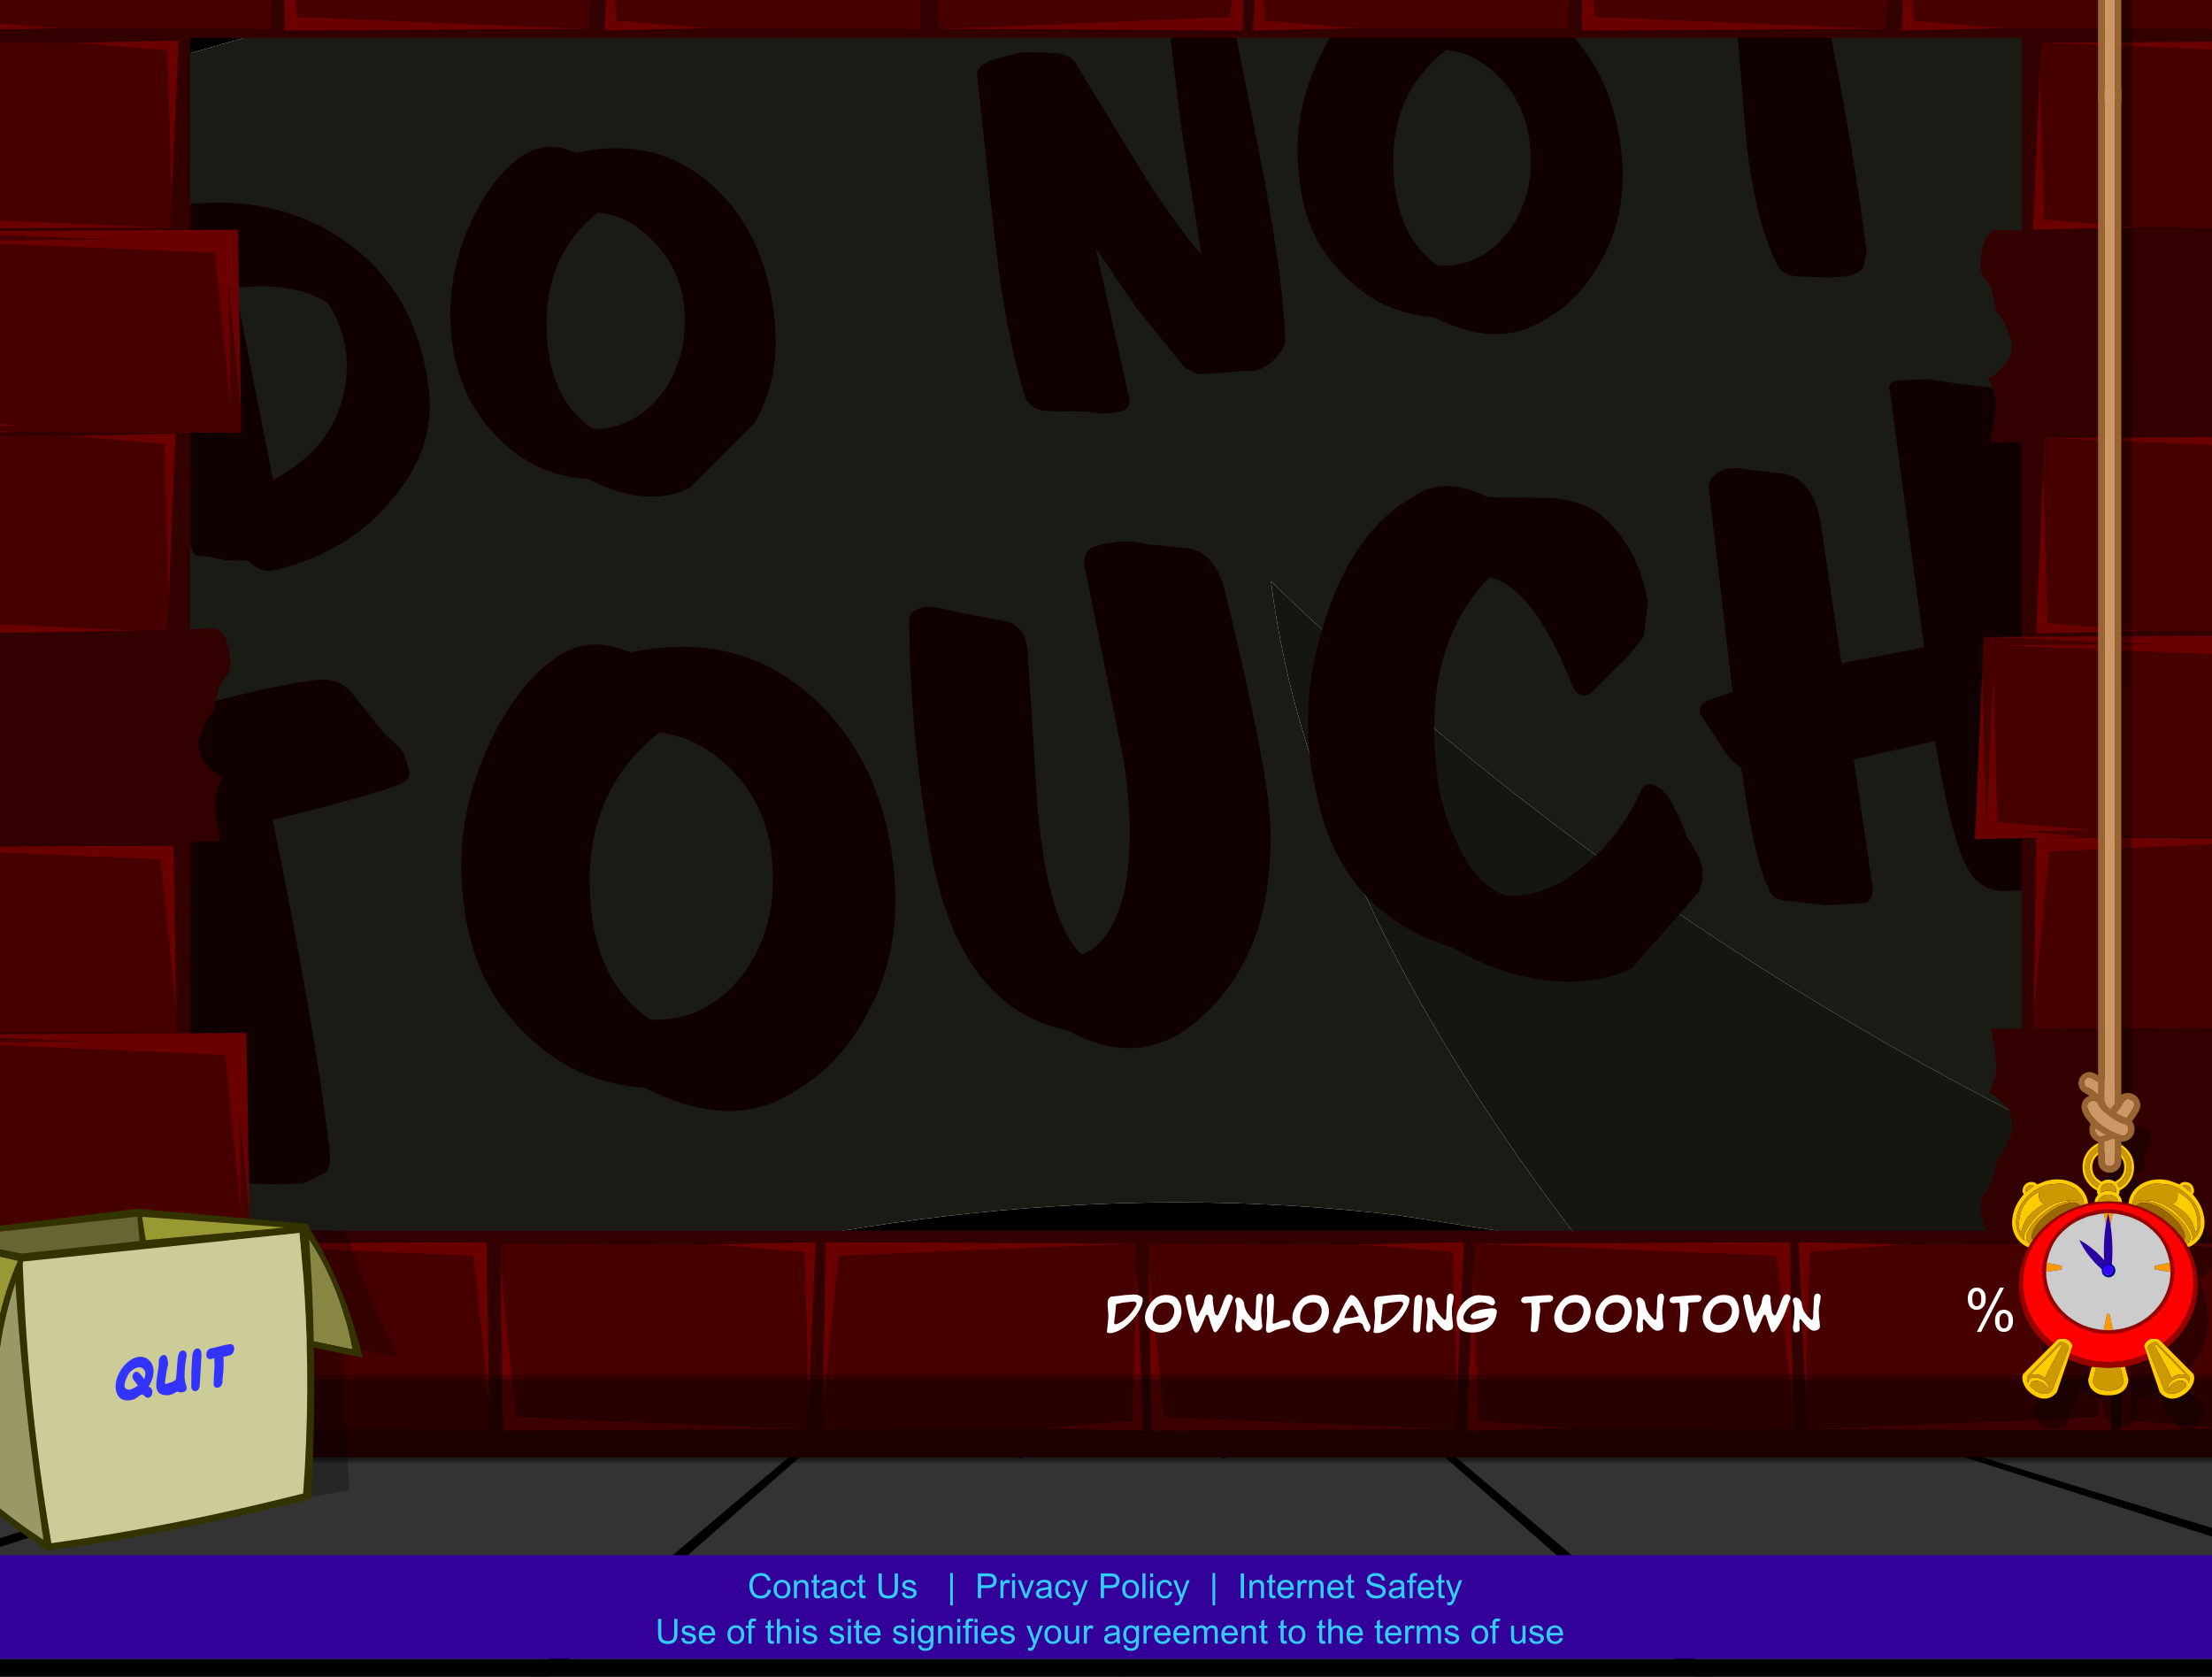 <?xml version="1.0" encoding="UTF-8" standalone="no"?>
<svg xmlns:xlink="http://www.w3.org/1999/xlink" height="485.0px" width="640.0px" xmlns="http://www.w3.org/2000/svg">
  <g transform="matrix(1.0, 0.0, 0.0, 1.0, 0.0, 0.0)">
    <use height="176.65" transform="matrix(3.707, -3.998, 3.998, 3.707, -323.999, 311.209)" width="173.35" xlink:href="#shape0"/>
    <use height="1602.95" transform="matrix(1.0, 0.0, 0.0, 1.0, -603.7, -560.3)" width="1848.2" xlink:href="#sprite0"/>
    <use height="73.0" id="rec" transform="matrix(1.0, 0.0, 0.0, 1.0, 124.95, 366.1)" width="469.15" xlink:href="#sprite22"/>
  </g>
  <defs>
    <g id="shape0" transform="matrix(1.0, 0.0, 0.0, 1.0, 86.65, 88.3)">
      <path d="M86.7 -18.2 Q79.2 -14.6 78.05 -5.4 77.75 35.35 86.55 88.35 56.0 79.5 31.9 59.0 15.95 45.3 2.85 26.6 L-1.45 20.2 Q-28.7 -17.2 -86.65 -32.35 -58.3 -65.05 -18.7 -88.3 L70.45 -33.75 86.7 -18.2 M76.1 -5.25 Q77.2 -12.2 80.0 -15.5 81.6 -17.45 83.9 -18.1 L68.85 -32.85 -18.95 -85.9 Q-55.0 -62.75 -81.65 -33.95 -25.95 -19.25 -1.2 14.75 L4.3 22.9 Q16.2 39.4 30.65 51.85 52.15 70.5 79.4 80.25 70.8 28.55 76.1 -5.25" fill="#000000" fill-rule="evenodd" stroke="none"/>
      <path d="M68.85 -32.85 L83.9 -18.1 Q81.6 -17.45 80.0 -15.5 77.2 -12.2 76.1 -5.25 L68.85 -32.85 M30.65 51.85 Q16.2 39.4 4.3 22.9 8.25 -0.5 18.85 -13.1 18.15 19.9 30.65 51.85" fill="#161610" fill-rule="evenodd" stroke="none"/>
      <path d="M76.1 -5.25 Q70.8 28.55 79.4 80.25 52.15 70.5 30.65 51.85 18.15 19.9 18.85 -13.1 8.25 -0.5 4.3 22.9 L-1.2 14.75 Q-25.95 -19.25 -81.65 -33.95 -55.0 -62.75 -18.95 -85.9 L68.85 -32.85 76.1 -5.25" fill="#1b1b16" fill-rule="evenodd" stroke="none"/>
      <path d="M8.9 -52.6 Q5.35 -53.15 2.55 -50.4 -0.1 -47.85 0.3 -45.0 1.85 -43.3 4.4 -43.6 6.9 -44.0 8.7 -46.25 9.75 -47.7 9.8 -49.5 9.9 -51.35 8.9 -52.6 M-4.35 -59.8 Q-4.65 -61.85 -7.1 -64.0 L-13.2 -55.6 Q-10.0 -54.45 -7.4 -55.9 -5.05 -57.25 -4.35 -59.8 M3.4 -57.0 Q6.25 -58.05 8.35 -57.6 9.65 -57.3 10.25 -56.1 L10.45 -55.6 Q14.05 -53.1 14.1 -49.1 14.15 -45.8 11.85 -42.75 9.55 -39.65 6.4 -38.9 L1.5 -39.1 Q-0.85 -40.0 -1.8 -43.35 -3.55 -45.45 -3.45 -48.25 -3.4 -51.05 -1.55 -53.4 0.4 -55.85 3.4 -57.0 M-10.5 -68.5 L-10.25 -69.65 -10.15 -71.2 Q-9.95 -71.7 -9.5 -71.5 -3.05 -68.1 -1.6 -62.8 -0.25 -57.65 -3.7 -53.25 -5.85 -50.35 -9.85 -50.25 -13.35 -50.1 -16.55 -52.2 -17.3 -52.65 -17.25 -53.65 L-18.05 -54.55 -18.5 -55.3 -18.95 -55.9 -18.7 -56.65 Q-17.1 -59.7 -10.4 -66.95 -10.65 -67.6 -10.5 -68.5" fill="#100000" fill-rule="evenodd" stroke="none"/>
      <path d="M55.8 -21.75 L61.2 -18.5 66.45 -14.95 Q67.25 -14.25 67.15 -13.45 L66.85 -11.55 66.75 -10.25 66.4 -9.7 Q66.15 -9.4 65.8 -9.6 64.7 -10.05 61.3 -12.4 56.5 -5.75 53.15 -1.8 L52.4 -1.35 Q52.0 -1.35 51.5 -1.7 L50.8 -2.35 49.9 -3.4 Q49.15 -4.15 49.45 -4.85 50.25 -7.1 53.0 -10.35 L57.35 -15.1 55.35 -16.5 Q54.55 -17.1 54.5 -17.6 L54.3 -18.9 Q54.1 -19.8 54.25 -20.2 L54.8 -21.6 55.2 -22.1 55.8 -21.75 M30.45 -41.9 L31.5 -40.7 Q32.15 -40.0 31.95 -39.35 L30.45 -34.05 Q29.35 -30.2 29.05 -27.6 L33.3 -33.0 37.1 -37.5 Q37.35 -37.8 37.7 -37.7 38.45 -37.4 38.6 -36.85 L38.95 -35.9 Q39.4 -35.0 38.75 -34.05 L34.1 -27.65 Q30.7 -23.15 28.8 -21.3 28.45 -20.9 27.4 -21.0 26.55 -21.05 26.0 -21.8 L24.75 -22.95 24.25 -23.45 24.05 -24.15 24.65 -28.3 25.5 -31.95 20.85 -25.2 Q20.55 -24.8 20.1 -25.05 19.35 -25.5 18.8 -26.4 L17.4 -27.95 Q16.8 -28.7 17.2 -29.4 18.9 -32.35 22.25 -36.25 L27.9 -42.75 Q28.25 -43.2 29.1 -42.75 L30.45 -41.9 M46.7 -22.35 Q46.8 -24.2 45.85 -25.45 42.2 -26.05 39.45 -23.35 36.8 -20.8 37.15 -18.0 38.65 -16.2 41.15 -16.5 43.7 -16.85 45.45 -19.1 46.6 -20.55 46.7 -22.35 M45.35 -30.45 Q46.6 -30.15 47.2 -28.95 L47.4 -28.45 Q51.0 -25.85 51.0 -21.9 51.0 -18.5 48.65 -15.5 46.3 -12.5 43.15 -11.8 40.6 -11.15 38.3 -12.1 35.95 -13.0 35.0 -16.3 33.25 -18.5 33.4 -21.25 33.45 -24.1 35.4 -26.35 37.35 -28.8 40.35 -29.9 43.2 -30.95 45.35 -30.45" fill="#100000" fill-rule="evenodd" stroke="none"/>
      <path d="M48.45 35.95 Q47.5 37.05 46.75 37.25 45.55 37.45 43.55 35.8 41.8 34.15 41.5 32.95 41.25 31.9 42.1 30.55 43.75 27.65 47.15 30.8 50.15 33.5 48.45 35.95 M47.4 27.0 Q46.4 25.25 48.15 22.8 L52.4 17.6 57.1 11.8 Q57.55 11.2 58.45 12.05 L60.05 14.3 Q61.45 16.1 59.6 18.95 54.1 27.15 51.05 30.9 L49.9 30.95 48.85 29.1 48.0 28.05 47.4 27.0 M48.6 4.1 Q48.8 3.7 49.25 4.0 L50.45 5.2 51.4 6.6 52.35 7.9 Q52.65 9.05 51.55 10.85 L45.3 19.8 37.35 29.7 Q36.9 30.15 36.45 29.9 L35.6 29.25 34.55 27.9 33.2 26.55 Q32.3 25.5 32.95 24.0 33.65 22.3 36.6 18.5 L32.95 16.0 28.7 21.3 Q28.25 21.85 27.75 21.6 L26.25 20.15 25.05 18.5 Q24.5 17.9 24.9 17.25 25.45 15.75 28.55 11.95 28.45 11.25 28.6 10.7 L29.1 8.7 Q29.2 7.9 30.0 8.2 L31.2 8.85 38.25 0.6 Q38.65 0.15 39.3 0.4 39.9 0.55 40.5 1.55 L41.6 3.05 Q42.3 4.25 41.1 6.0 L36.25 12.05 39.85 14.7 48.6 4.1 M-7.3 -36.1 L-7.0 -35.45 Q-2.25 -32.05 -2.2 -26.75 -2.15 -22.25 -5.25 -18.25 -8.4 -14.2 -12.6 -13.2 -15.95 -12.3 -19.1 -13.55 -22.2 -14.8 -23.45 -19.2 -25.8 -22.1 -25.65 -25.8 -25.6 -29.55 -23.0 -32.65 -20.45 -35.9 -16.4 -37.4 -12.65 -38.8 -9.8 -38.15 -8.1 -37.75 -7.3 -36.1 M-7.95 -27.35 Q-7.85 -29.75 -9.1 -31.45 -13.9 -32.2 -17.6 -28.6 -21.15 -25.2 -20.6 -21.45 -18.6 -19.1 -15.25 -19.5 -11.9 -20.0 -9.5 -23.05 -8.05 -24.95 -7.95 -27.35 M-35.15 -55.6 L-34.6 -56.25 -33.85 -55.85 -26.6 -51.5 Q-22.2 -48.95 -19.55 -46.8 -18.5 -45.95 -18.65 -44.85 L-19.05 -42.2 Q-19.05 -40.65 -19.15 -40.6 L-19.6 -39.8 Q-19.9 -39.45 -20.4 -39.65 -21.85 -40.3 -26.45 -43.35 -32.8 -34.45 -37.3 -29.15 -37.85 -28.55 -38.25 -28.55 L-39.5 -29.05 -40.35 -29.9 -41.6 -31.3 Q-42.6 -32.35 -42.2 -33.35 -41.2 -36.3 -37.5 -40.6 L-31.65 -46.95 -34.45 -48.9 Q-35.5 -49.65 -35.5 -50.3 L-35.8 -52.0 -35.85 -53.75 -35.15 -55.6 M12.25 -3.7 Q14.85 -7.6 19.3 -9.6 23.8 -11.75 27.35 -10.6 29.25 -10.15 29.95 -7.7 L32.3 -5.1 Q33.4 -3.65 33.35 -2.2 33.3 0.2 31.6 2.35 L30.15 3.4 28.8 3.5 26.5 3.4 Q25.1 3.45 25.8 2.1 28.05 -2.7 26.9 -4.75 22.0 -4.85 17.9 -0.3 16.15 1.5 15.35 3.7 14.45 5.75 15.1 7.4 16.5 9.05 19.15 9.35 21.35 9.7 23.9 8.9 24.75 8.5 24.85 9.65 24.85 10.45 23.95 12.25 L23.55 13.55 Q23.15 14.35 22.25 14.75 L16.8 14.9 Q14.75 14.05 13.3 12.05 11.75 9.95 11.15 7.15 8.45 1.55 12.25 -3.7 M12.75 -20.95 Q13.25 -21.5 13.8 -21.25 15.25 -20.4 15.8 -19.3 L17.05 -17.65 Q18.0 -16.4 16.85 -14.6 11.8 -6.95 9.6 -4.6 4.7 0.45 -0.7 -0.1 -4.85 -0.45 -5.95 -4.8 -7.15 -6.8 -7.1 -8.9 -7.1 -12.5 -3.7 -16.9 -0.05 -21.7 4.3 -25.8 4.85 -26.25 5.7 -25.3 L6.8 -23.45 7.75 -21.95 Q8.2 -21.1 7.45 -20.15 L1.65 -14.05 Q-2.5 -9.45 -2.5 -7.0 -0.9 -6.25 1.55 -7.65 4.05 -9.2 6.55 -12.35 L12.75 -20.95" fill="#100000" fill-rule="evenodd" stroke="none"/>
      <path d="M46.95 -52.5 L39.95 -57.9 36.65 -52.15 30.45 -45.55 41.6 -37.85 45.3 -46.05 46.95 -52.5 M46.15 -45.4 L42.05 -36.4 29.05 -45.45 35.85 -52.75 39.55 -59.25 47.8 -53.1 46.15 -45.4" fill="#05161b" fill-rule="evenodd" stroke="none"/>
      <path d="M46.95 -52.5 L45.3 -46.05 41.6 -37.85 30.45 -45.55 36.65 -52.15 39.95 -57.9 46.95 -52.5" fill="#05161b" fill-opacity="0.502" fill-rule="evenodd" stroke="none"/>
    </g>
    <g id="sprite0" transform="matrix(1.0, 0.0, 0.0, 1.0, 934.3, 831.5)">
      <use height="853.6" id="front" transform="matrix(1.0, 0.0, 0.0, 1.0, -609.1, -431.1)" width="1197.0" xlink:href="#sprite1"/>
      <use height="1602.95" transform="matrix(1.0, 0.0, 0.0, 1.0, -934.3, -831.5)" width="1848.2" xlink:href="#sprite19"/>
    </g>
    <g id="sprite1" transform="matrix(1.0, 0.0, 0.0, 1.0, 609.1, 431.1)">
      <use height="853.6" transform="matrix(1.0, 0.0, 0.0, 1.0, -609.1, -431.1)" width="1197.0" xlink:href="#sprite2"/>
      <use height="459.65" transform="matrix(1.0, 0.0, 0.0, 1.0, -373.5, -316.95)" width="747.65" xlink:href="#sprite3"/>
      <use height="67.95" transform="matrix(1.0, 0.0, 0.0, 1.0, -480.15, 150.4)" width="475.0" xlink:href="#shape4"/>
      <use height="67.95" transform="matrix(-1.0, 0.0, 0.0, 1.0, 468.35, 150.4)" width="475.0" xlink:href="#shape4"/>
      <use height="26.55" transform="matrix(1.0, 0.0, 0.0, 0.958, -339.45, 126.545)" width="673.55" xlink:href="#sprite6"/>
      <use height="26.55" transform="matrix(1.0, 0.0, 0.0, 0.879, -339.45, 127.98)" width="673.55" xlink:href="#sprite6"/>
      <use height="486.75" transform="matrix(1.0, 0.0, 0.0, 1.0, -339.3, -312.75)" width="649.7" xlink:href="#shape6"/>
      <use height="92.9" transform="matrix(0.802, 0.0, 0.0, 0.802, 251.565, 58.89)" width="69.4" xlink:href="#sprite7"/>
      <use height="20.85" transform="matrix(-0.135, -0.505, -0.505, 0.135, 284.31, 51.006)" width="27.65" xlink:href="#sprite12"/>
      <use height="604.15" transform="matrix(-0.586, 0.0, 0.0, 0.586, 283.169, -285.987)" width="11.5" xlink:href="#sprite13"/>
      <use height="20.85" transform="matrix(0.569, -0.139, -0.139, -0.569, 274.866, 59.909)" width="27.65" xlink:href="#sprite12"/>
      <use height="20.85" transform="matrix(0.227, 0.54, 0.54, -0.227, 270.589, 47.162)" width="27.65" xlink:href="#sprite12"/>
      <use height="98.9" id="boxy" transform="matrix(1.0, 0.0, 0.0, 1.0, -357.5, 78.45)" width="131.8" xlink:href="#sprite14"/>
    </g>
    <g id="sprite2" transform="matrix(1.0, 0.0, 0.0, 1.0, 598.5, 343.4)">
      <use height="853.6" transform="matrix(1.0, 0.0, 0.0, 1.0, -598.5, -343.4)" width="1197.0" xlink:href="#shape1"/>
    </g>
    <g id="shape1" transform="matrix(1.0, 0.0, 0.0, 1.0, 598.5, 343.4)">
      <path d="M598.5 510.2 L-598.5 510.2 -598.5 -343.4 598.5 -343.4 598.5 510.2 M265.0 172.5 L265.0 -172.5 -265.0 -172.5 -265.0 172.5 265.0 172.5" fill="#330000" fill-rule="evenodd" stroke="none"/>
    </g>
    <g id="sprite3" transform="matrix(1.0, 0.0, 0.0, 1.0, 363.4, 172.0)">
      <use height="24.1" transform="matrix(-2.263, 0.0, 0.0, -2.263, -242.252, -117.419)" width="40.3" xlink:href="#sprite4"/>
      <use height="24.1" transform="matrix(2.263, 0.0, 0.0, 2.263, -238.948, -171.981)" width="40.3" xlink:href="#sprite4"/>
      <use height="24.1" transform="matrix(-2.263, 0.0, 0.0, -2.263, -54.352, -117.419)" width="40.3" xlink:href="#sprite4"/>
      <use height="24.1" transform="matrix(-2.263, 0.0, 0.0, 2.263, 39.848, -171.981)" width="40.3" xlink:href="#sprite4"/>
      <use height="24.1" transform="matrix(-2.263, 0.0, 0.0, -2.263, 133.298, -117.419)" width="40.3" xlink:href="#sprite4"/>
      <use height="24.1" transform="matrix(2.263, 0.0, 0.0, 2.263, 136.502, -171.981)" width="40.3" xlink:href="#sprite4"/>
      <use height="24.1" transform="matrix(-2.263, 0.0, 0.0, -2.263, 320.948, -117.419)" width="40.3" xlink:href="#sprite4"/>
      <use height="24.1" transform="matrix(-2.263, 0.0, 0.0, -2.263, 358.898, -59.819)" width="40.3" xlink:href="#sprite4"/>
      <use height="24.1" transform="matrix(2.263, 0.0, 0.0, 2.263, -360.048, -114.531)" width="40.3" xlink:href="#sprite4"/>
      <use height="24.1" transform="matrix(2.263, 0.0, 0.0, 2.398, -360.898, -0.837)" width="40.3" xlink:href="#sprite4"/>
      <use height="53.65" transform="matrix(1.05, 0.0, 0.0, -1.152, 252.488, 2.067)" width="70.55" xlink:href="#sprite5"/>
      <use height="24.1" transform="matrix(-2.263, 0.0, 0.0, -2.365, 359.848, 56.967)" width="40.3" xlink:href="#sprite4"/>
      <use height="24.1" transform="matrix(-2.376, 0.0, 0.0, -2.446, 346.66, 116.496)" width="40.3" xlink:href="#sprite4"/>
      <use height="24.1" transform="matrix(-2.263, 0.0, 0.0, -2.263, 345.398, 114.481)" width="40.3" xlink:href="#sprite4"/>
      <use height="24.1" transform="matrix(2.263, 0.0, 0.0, -2.363, 267.902, 172.94)" width="40.3" xlink:href="#sprite4"/>
      <use height="24.1" transform="matrix(-2.263, 0.0, 0.0, -2.263, -269.502, 172.931)" width="40.3" xlink:href="#sprite4"/>
      <use height="24.1" transform="matrix(-2.412, 0.0, 0.0, -2.485, -248.34, 232.441)" width="40.3" xlink:href="#sprite4"/>
      <use height="24.1" transform="matrix(-2.263, 0.0, 0.0, -2.33, -250.802, 231.02)" width="40.3" xlink:href="#sprite4"/>
      <use height="24.1" transform="matrix(-2.263, 0.0, 0.0, -2.263, 384.248, 287.631)" width="40.3" xlink:href="#sprite4"/>
      <use height="24.1" transform="matrix(-2.263, 0.0, 0.0, 2.263, 291.098, 233.069)" width="40.3" xlink:href="#sprite4"/>
      <use height="24.1" transform="matrix(-2.343, 0.0, 0.0, -2.263, 198.2, 287.631)" width="40.3" xlink:href="#sprite4"/>
      <use height="24.1" transform="matrix(2.263, 0.0, 0.0, 2.263, 11.852, 233.069)" width="40.3" xlink:href="#sprite4"/>
      <use height="24.1" transform="matrix(2.303, 0.0, 0.0, -2.263, -82.424, 287.631)" width="40.3" xlink:href="#sprite4"/>
      <use height="24.1" transform="matrix(2.263, 0.0, 0.0, 2.263, -175.698, 233.069)" width="40.3" xlink:href="#sprite4"/>
      <use height="24.1" transform="matrix(-2.263, 0.0, 0.0, -2.263, -178.952, 287.631)" width="40.3" xlink:href="#sprite4"/>
      <use height="24.1" transform="matrix(2.304, 0.0, 0.0, 2.263, -363.398, 233.069)" width="40.3" xlink:href="#sprite4"/>
      <use height="53.65" transform="matrix(1.05, 0.0, 0.0, 1.144, 252.688, 171.045)" width="70.55" xlink:href="#sprite5"/>
      <use height="53.65" transform="matrix(1.0, 0.0, 0.0, 1.089, 255.45, 173.355)" width="70.55" xlink:href="#sprite5"/>
      <use height="53.65" transform="matrix(1.0, 0.0, 0.0, -1.06, 255.45, -0.8)" width="70.55" xlink:href="#sprite5"/>
      <use height="53.65" transform="matrix(-1.05, 0.0, 0.0, -1.157, -253.888, 117.567)" width="70.55" xlink:href="#sprite5"/>
      <use height="53.65" transform="matrix(-1.0, 0.0, 0.0, -1.06, -257.0, 115.2)" width="70.55" xlink:href="#sprite5"/>
      <use height="24.1" transform="matrix(-2.435, 0.0, 0.0, -2.459, -250.79, -0.538)" width="40.3" xlink:href="#sprite4"/>
      <use height="24.1" transform="matrix(-2.263, 0.0, 0.0, -2.263, -253.802, -2.519)" width="40.3" xlink:href="#sprite4"/>
    </g>
    <g id="sprite4" transform="matrix(1.0, 0.0, 0.0, 1.0, 19.55, 12.65)">
      <use height="24.1" transform="matrix(1.0, 0.0, 0.0, 1.0, -19.55, -12.65)" width="40.3" xlink:href="#shape2"/>
    </g>
    <g id="shape2" transform="matrix(1.0, 0.0, 0.0, 1.0, 19.55, 12.65)">
      <path d="M19.85 7.75 L19.3 -11.35 7.35 -12.35 20.75 -12.65 19.85 7.75 M-19.55 -9.9 L-17.55 9.7 19.7 11.25 -19.2 11.45 -19.55 -9.9" fill="#6a0000" fill-rule="evenodd" stroke="none"/>
      <path d="M7.35 -12.35 L19.3 -11.35 19.85 7.75 19.7 11.25 -17.55 9.7 -19.55 -9.9 -19.55 -12.45 7.35 -12.35" fill="#470000" fill-rule="evenodd" stroke="none"/>
    </g>
    <g id="sprite5" transform="matrix(1.0, 0.0, 0.0, 1.0, 35.25, 26.8)">
      <use height="53.65" transform="matrix(1.0, 0.0, 0.0, 1.0, -35.25, -26.8)" width="70.55" xlink:href="#shape3"/>
    </g>
    <g id="shape3" transform="matrix(1.0, 0.0, 0.0, 1.0, 35.25, 26.8)">
      <path d="M-31.1 -17.2 L-31.35 -20.3 Q-31.7 -22.75 -32.5 -26.2 L-32.45 -26.4 -32.4 -26.45 -32.4 -26.5 -31.05 -26.45 30.35 -22.9 34.9 21.45 34.95 25.3 32.55 25.35 26.15 25.55 25.85 25.55 -33.65 24.95 -33.75 24.95 -33.8 24.95 -33.8 24.8 -33.95 23.3 Q-34.35 19.05 -33.55 15.65 L-31.55 13.1 -30.1 7.85 Q-29.05 7.0 -28.5 5.95 -26.4 1.9 -26.5 -1.55 L-26.8 -3.85 -27.6 -5.95 -27.7 -6.15 -27.1 -5.45 -27.85 -6.35 -29.35 -8.45 Q-30.9 -10.5 -31.6 -10.75 L-31.75 -10.8 Q-31.15 -13.55 -31.1 -16.3 L-31.1 -17.2" fill="#330000" fill-rule="evenodd" stroke="none"/>
      <path d="M-31.1 -17.2 L-31.1 -16.3 -31.1 -17.2 M-27.85 -6.35 L-27.1 -5.45 -27.7 -6.15 -27.9 -6.3 -27.85 -6.35 M-33.75 24.95 L-33.65 24.95 -33.65 25.05 -33.6 25.35 -33.75 24.95 M26.15 25.55 L32.55 25.35 32.55 25.55 26.15 25.55 M-32.4 -26.45 L-32.45 -26.4 -32.45 -26.45 -32.4 -26.45 M-23.8 -26.55 L-24.5 -26.55 -24.5 -26.6 -23.8 -26.55" fill="#330000" fill-rule="evenodd" stroke="none"/>
      <path d="M-31.1 -16.3 Q-31.15 -13.55 -31.75 -10.8 L-31.6 -10.75 Q-30.9 -10.5 -29.35 -8.45 L-27.85 -6.35 -27.9 -6.3 Q-31.5 -10.15 -33.1 -10.3 -31.25 -13.8 -31.1 -16.3 M-26.5 -1.55 Q-26.4 1.9 -28.5 5.95 -29.05 7.0 -30.1 7.85 L-31.55 13.1 -33.55 15.65 Q-34.35 19.05 -33.95 23.3 L-33.8 24.8 Q-36.5 17.85 -34.2 14.85 -31.85 13.1 -30.95 6.6 L-29.6 5.0 Q-28.25 3.55 -26.5 -1.55 M-33.8 24.95 L-33.75 24.95 -33.8 24.95 M-33.65 24.95 L25.85 25.55 -31.55 26.85 -33.65 25.05 -33.65 24.95 M34.9 21.45 L30.35 -22.9 -31.05 -26.45 -31.8 -26.5 -24.5 -26.55 -23.8 -26.55 34.05 -26.8 34.9 21.45 M35.15 25.3 L35.15 23.8 35.3 25.3 35.15 25.3" fill="#330000" fill-rule="evenodd" stroke="none"/>
    </g>
    <g id="shape4" transform="matrix(1.0, 0.0, 0.0, 1.0, 157.45, 33.95)">
      <path d="M286.05 -33.95 L288.0 -33.95 287.85 -33.65 286.05 -33.95" fill="#000033" fill-rule="evenodd" stroke="none"/>
      <path d="M72.85 -33.95 L220.25 -33.95 139.8 34.0 -139.15 34.0 72.85 -33.95 M223.35 -33.95 L286.05 -33.95 287.85 -33.65 288.0 -33.95 317.55 -33.95 317.55 34.0 145.75 34.0 223.35 -33.95 M-152.65 34.0 L-157.45 34.0 -157.45 -5.1 -24.35 -33.95 67.85 -33.95 -152.65 34.0" fill="#333333" fill-rule="evenodd" stroke="none"/>
      <path d="M67.85 -33.95 L72.85 -33.95 -139.15 34.0 -152.65 34.0 67.85 -33.95 M220.25 -33.95 L223.35 -33.95 145.75 34.0 139.8 34.0 220.25 -33.95" fill="#000000" fill-rule="evenodd" stroke="none"/>
    </g>
    <g id="sprite6" transform="matrix(1.0, 0.0, 0.0, 1.0, 336.75, 13.1)">
      <use height="26.55" transform="matrix(1.0, 0.0, 0.0, 1.0, -336.75, -13.1)" width="673.55" xlink:href="#shape5"/>
    </g>
    <g id="shape5" transform="matrix(1.0, 0.0, 0.0, 1.0, 336.75, 13.1)">
      <path d="M336.8 -9.75 L336.8 -8.35 -336.75 -8.35 -336.75 -9.75 336.8 -9.75 M336.8 6.35 L336.8 7.75 -336.75 7.75 -336.75 6.35 336.8 6.35 M336.8 12.05 L336.8 13.45 -336.75 13.45 -336.75 12.05 336.8 12.05" fill="#000000" fill-opacity="0.247" fill-rule="evenodd" stroke="none"/>
      <path d="M336.8 -11.75 L336.8 -9.75 -336.75 -9.75 -336.75 -11.75 336.8 -11.75 M336.8 -8.35 L336.8 6.35 -336.75 6.35 -336.75 -8.35 336.8 -8.35 M336.8 9.2 L336.8 12.05 -336.75 12.05 -336.75 9.2 336.8 9.2" fill="#000000" fill-opacity="0.247" fill-rule="evenodd" stroke="none"/>
      <path d="M-336.75 -11.75 L-336.75 -13.1 336.8 -13.1 336.8 -11.75 -336.75 -11.75 M336.8 7.75 L336.8 9.2 -336.75 9.2 -336.75 7.75 336.8 7.75" fill="#000000" fill-opacity="0.247" fill-rule="evenodd" stroke="none"/>
    </g>
    <g id="shape6" transform="matrix(1.0, 0.0, 0.0, 1.0, 339.3, 312.75)">
      <path d="M279.95 73.85 Q279.55 73.15 279.55 72.2 276.0 76.15 279.85 79.7 L284.5 80.05 Q288.75 77.5 286.3 73.05 284.0 81.0 279.95 73.85 M279.55 -312.75 L286.3 -312.75 286.15 54.65 287.35 54.7 Q294.85 55.95 289.35 62.65 L289.85 63.55 290.05 64.2 Q290.3 68.15 286.3 68.45 L286.5 69.2 287.05 69.9 Q293.5 77.05 285.8 82.65 L286.45 85.45 288.4 86.35 288.9 84.6 Q289.05 84.15 289.35 83.8 294.65 76.7 303.15 80.85 L304.6 80.1 306.9 81.2 307.0 83.7 308.0 85.05 Q313.8 93.9 305.65 99.05 L305.85 99.5 306.75 101.7 Q311.95 117.4 299.55 128.0 L307.2 135.65 307.4 136.45 307.25 137.1 Q305.6 143.65 301.0 142.1 296.2 140.45 294.15 131.4 L287.35 133.55 288.2 137.35 288.0 138.1 Q285.55 142.45 281.75 141.25 277.75 139.95 277.7 133.55 L270.85 131.4 267.4 140.9 266.8 141.5 Q259.4 144.65 257.65 136.45 L265.45 128.0 263.65 126.25 262.0 124.45 Q254.6 114.85 278.5 86.0 L278.9 85.5 279.3 83.35 279.2 82.65 279.2 82.6 Q270.7 75.45 279.55 68.9 L279.45 68.55 279.2 68.25 279.45 68.25 279.45 49.25 279.55 49.25 279.55 -312.75" fill="#000000" fill-opacity="0.353" fill-rule="evenodd" stroke="none"/>
      <path d="M-333.25 88.2 L-274.0 82.55 -230.7 85.05 -230.7 85.2 -230.65 85.2 -230.3 85.15 -230.35 85.7 Q-223.6 105.1 -215.5 121.4 L-231.15 118.2 Q-231.05 138.45 -229.5 159.8 L-304.5 174.0 -327.95 151.05 -330.15 124.7 -339.3 118.55 Q-332.95 105.45 -333.05 90.5 L-333.25 88.2" fill="#000000" fill-opacity="0.251" fill-rule="evenodd" stroke="none"/>
    </g>
    <g id="sprite7" transform="matrix(1.0, 0.0, 0.0, 1.0, 34.7, 46.45)">
      <use height="92.9" transform="matrix(1.0, 0.0, 0.0, 1.0, -34.7, -46.45)" width="34.8" xlink:href="#sprite8"/>
      <use height="92.9" transform="matrix(-1.0, 0.0, 0.0, 1.0, 34.7, -46.45)" width="34.8" xlink:href="#sprite8"/>
      <use height="41.25" transform="matrix(1.0, 0.0, 0.0, 1.0, -20.75, -20.35)" width="41.3" xlink:href="#sprite9"/>
      <use height="4.95" transform="matrix(1.0, 0.0, 0.0, 1.0, -2.35, -2.25)" width="4.9" xlink:href="#sprite11"/>
    </g>
    <g id="sprite8" transform="matrix(1.0, 0.0, 0.0, 1.0, 17.4, 46.45)">
      <use height="92.9" transform="matrix(1.0, 0.0, 0.0, 1.0, -17.4, -46.45)" width="34.8" xlink:href="#shape7"/>
    </g>
    <g id="shape7" transform="matrix(1.0, 0.0, 0.0, 1.0, 17.4, 46.45)">
      <path d="M17.4 -45.5 Q13.9 -45.5 11.4 -43.05 8.95 -40.55 8.95 -37.05 8.95 -33.55 11.4 -31.1 L13.35 -29.6 Q13.55 -30.4 14.15 -31.05 L12.6 -32.25 Q10.6 -34.25 10.6 -37.05 10.6 -39.9 12.6 -41.85 14.6 -43.85 17.4 -43.85 L17.4 -42.9 Q14.95 -42.9 13.25 -41.2 11.5 -39.5 11.55 -37.05 11.5 -34.65 13.25 -32.9 L14.9 -31.75 Q15.95 -32.6 17.35 -32.55 L17.4 -32.55 17.4 -31.3 17.35 -31.3 Q16.15 -31.35 15.3 -30.5 14.45 -29.65 14.45 -28.55 14.45 -28.15 14.6 -27.8 15.8 -28.5 17.3 -28.5 L17.4 -28.5 17.4 -27.15 17.3 -27.15 Q15.8 -27.15 14.7 -26.25 13.75 -25.5 13.6 -24.5 L12.35 -24.35 Q12.4 -25.9 13.55 -27.0 13.2 -27.7 13.2 -28.55 L13.2 -28.65 Q11.85 -29.3 10.75 -30.4 8.0 -33.2 8.0 -37.05 8.0 -40.95 10.75 -43.7 13.5 -46.45 17.4 -46.45 L17.4 -45.5 M8.55 -23.55 Q8.45 -25.65 7.2 -27.4 6.05 -29.05 4.1 -30.0 2.15 -31.0 -0.15 -31.15 L-4.95 -30.65 Q-7.45 -29.95 -9.65 -28.4 L-11.8 -26.6 -13.35 -24.75 Q-14.85 -22.7 -15.5 -20.4 -16.15 -18.15 -15.9 -16.0 -15.65 -13.85 -14.5 -12.2 -13.85 -11.25 -12.95 -10.6 L-12.85 -10.5 -11.6 -9.75 -10.8 -9.45 -11.5 -8.15 Q-13.6 -8.9 -15.05 -10.6 L-15.65 -11.35 Q-17.05 -13.35 -17.35 -15.85 -17.6 -18.25 -16.85 -20.8 -16.15 -23.35 -14.5 -25.6 L-13.2 -27.25 -13.2 -27.3 Q-13.65 -27.9 -13.65 -28.55 L-13.5 -29.4 Q-13.2 -30.5 -12.3 -31.15 -11.35 -31.8 -10.2 -31.7 -9.05 -31.65 -8.4 -30.8 L-5.35 -32.0 Q-2.7 -32.8 -0.05 -32.6 2.6 -32.4 4.75 -31.3 7.0 -30.2 8.4 -28.2 9.8 -26.2 10.0 -23.9 L8.55 -23.55 M-12.85 -10.55 L-12.85 -10.6 Q-13.35 -11.35 -12.95 -12.75 -12.65 -13.85 -11.8 -15.2 L-11.4 -15.8 Q-9.0 -19.45 -5.45 -21.95 -2.35 -24.1 1.15 -24.9 L7.0 -25.1 Q4.45 -25.3 1.35 -24.35 -2.0 -23.4 -4.7 -21.45 -8.65 -18.7 -10.9 -15.25 L-11.8 -13.65 Q-12.65 -11.8 -12.15 -10.6 L-11.6 -9.8 -12.85 -10.55 M-2.45 26.5 L-1.05 25.1 Q3.1 23.85 4.45 27.4 L3.5 30.2 2.8 32.2 -1.25 44.1 Q-3.0 46.3 -5.5 46.45 -7.75 46.5 -9.95 45.0 -12.05 43.6 -13.05 41.55 -14.15 39.3 -13.4 37.55 L-3.9 28.0 -2.45 26.5 M11.3 34.9 L12.95 35.1 11.75 40.05 Q11.85 41.65 13.4 42.65 14.75 43.5 16.75 43.55 L17.4 43.55 17.4 45.2 16.75 45.25 Q14.05 45.25 12.25 43.9 10.2 42.4 10.05 39.6 L11.3 34.9 M3.15 28.05 Q2.75 27.05 1.75 26.5 0.85 25.95 -0.1 26.1 L-11.8 38.25 Q-12.3 39.4 -11.6 40.85 L-11.5 40.05 Q-11.1 39.1 -9.75 38.85 -8.45 38.65 -6.95 39.3 -5.45 39.9 -4.7 41.0 -3.95 42.1 -4.35 43.05 L-4.45 43.3 Q-4.55 42.6 -5.1 41.85 -5.7 41.1 -6.6 40.65 -7.85 39.95 -9.0 40.0 -10.2 40.1 -10.65 40.9 -10.95 41.45 -10.75 42.15 L-9.0 43.6 Q-7.35 44.65 -5.75 44.7 -3.95 44.75 -2.95 43.5 L3.15 28.05 M0.05 28.3 L-0.95 30.15 Q-5.45 38.1 -5.45 39.15 -7.85 36.95 -10.95 38.1 L0.0 26.9 0.65 27.25 0.05 28.3 M-11.8 -28.55 L-10.5 -29.55 -9.45 -30.25 -10.3 -30.6 Q-11.0 -30.65 -11.6 -30.2 -12.25 -29.8 -12.45 -29.1 L-12.5 -28.55 -12.35 -28.05 -11.8 -28.55 M-7.65 -28.15 Q-7.95 -26.1 -7.3 -24.95 -6.75 -24.0 -5.55 -23.9 L-7.75 -22.6 -10.25 -20.7 -11.8 -19.0 Q-13.4 -16.85 -14.0 -13.95 -14.55 -13.5 -14.9 -14.85 -15.3 -21.25 -11.8 -25.1 -10.15 -26.9 -7.65 -28.15" fill="#ffcc00" fill-rule="evenodd" stroke="none"/>
      <path d="M-12.85 -10.5 L-12.85 -10.55 -11.6 -9.8 -11.6 -9.75 -12.85 -10.5" fill="#ffff99" fill-rule="evenodd" stroke="none"/>
      <path d="M12.35 -24.35 L13.6 -24.5 17.4 -24.75 17.4 -24.0 13.65 -23.8 12.4 -23.6 10.0 -23.15 8.55 -22.75 6.05 -21.95 Q0.65 -19.95 -3.6 -16.25 -7.25 -13.15 -9.6 -9.15 L-10.35 -7.8 -10.4 -7.7 Q-13.0 -2.7 -13.35 2.95 -13.7 8.95 -11.5 14.55 -9.35 19.95 -5.05 24.2 L-2.45 26.5 -3.9 28.0 -6.25 25.9 Q-10.75 21.45 -13.0 15.75 -15.3 9.9 -14.9 3.6 -14.55 -2.35 -11.8 -7.6 L-11.5 -8.15 -10.8 -9.45 -9.95 -10.7 Q-7.75 -13.95 -4.65 -16.6 -0.2 -20.45 5.45 -22.55 L7.1 -23.15 8.55 -23.55 10.0 -23.9 12.35 -24.35 M17.4 23.1 Q12.4 23.05 7.9 21.2 3.4 19.35 0.05 16.05 -3.3 12.75 -5.0 8.5 -6.75 4.05 -6.45 -0.65 -6.2 -4.4 -4.7 -7.85 L-4.1 -9.05 -3.85 -9.5 Q-1.95 -13.05 1.25 -15.75 4.2 -18.35 7.9 -19.85 L8.75 -20.2 9.65 -20.5 13.55 -21.5 16.1 -21.75 17.4 -21.8 17.4 -20.45 16.15 -20.45 15.95 -20.4 14.55 -20.25 13.85 -20.15 10.2 -19.3 9.75 -19.15 9.35 -19.0 9.1 -18.95 7.15 -18.1 Q4.5 -16.9 2.35 -15.1 -0.35 -12.95 -2.1 -10.15 L-2.6 -9.25 -3.15 -8.2 -4.05 -5.85 -4.9 -2.6 -5.15 0.75 Q-5.15 4.45 -3.75 7.95 -2.15 11.95 1.0 15.1 4.15 18.25 8.35 20.0 11.85 21.4 15.65 21.7 L17.4 21.8 17.4 23.1 M3.5 30.2 L4.95 30.8 Q10.8 33.2 17.4 33.25 L17.4 35.4 12.95 35.1 11.3 34.9 Q7.65 34.25 4.25 32.85 L2.8 32.2 3.5 30.2" fill="#990000" fill-rule="evenodd" stroke="none"/>
      <path d="M15.95 -20.4 L16.15 -20.45 15.7 -20.35 15.25 -20.3 15.95 -20.4" fill="#ffffff" fill-rule="evenodd" stroke="none"/>
      <path d="M17.4 21.8 L15.65 21.7 16.85 15.9 17.4 15.9 17.4 21.8 M-5.15 0.75 L-4.9 -2.6 -4.7 -2.55 0.5 -1.45 0.5 -0.15 -5.15 0.75 M16.15 -20.45 L17.4 -20.45 17.4 -14.65 16.85 -14.65 15.7 -20.35 16.15 -20.45" fill="#ff9900" fill-rule="evenodd" stroke="none"/>
      <path d="M17.4 -21.8 L16.1 -21.75 13.55 -21.5 9.65 -20.5 8.75 -20.2 7.9 -19.85 Q4.2 -18.35 1.25 -15.75 -1.95 -13.05 -3.85 -9.5 L-4.1 -9.05 -4.7 -7.85 Q-6.2 -4.4 -6.45 -0.65 -6.75 4.05 -5.0 8.5 -3.3 12.75 0.05 16.05 3.4 19.35 7.9 21.2 12.4 23.05 17.4 23.1 L17.4 33.25 Q10.8 33.2 4.95 30.8 L3.5 30.2 4.45 27.4 Q3.1 23.85 -1.05 25.1 L-2.45 26.5 -5.05 24.2 Q-9.35 19.95 -11.5 14.55 -13.7 8.95 -13.35 2.95 -13.0 -2.7 -10.4 -7.7 L-10.35 -7.8 -9.6 -9.15 Q-7.25 -13.15 -3.6 -16.25 0.65 -19.95 6.05 -21.95 L8.55 -22.75 10.0 -23.15 12.4 -23.6 13.65 -23.8 17.4 -24.0 17.4 -21.8" fill="#ff0000" fill-rule="evenodd" stroke="none"/>
      <path d="M17.4 -43.85 Q14.6 -43.85 12.6 -41.85 10.6 -39.9 10.6 -37.05 10.6 -34.25 12.6 -32.25 L14.15 -31.05 Q13.55 -30.4 13.35 -29.6 L11.4 -31.1 Q8.95 -33.55 8.95 -37.05 8.95 -40.55 11.4 -43.05 13.9 -45.5 17.4 -45.5 L17.4 -43.85 M13.6 -24.5 Q13.75 -25.5 14.7 -26.25 15.8 -27.15 17.3 -27.15 L17.4 -27.15 17.4 -24.75 13.6 -24.5 M17.4 -28.5 L17.3 -28.5 Q15.8 -28.5 14.6 -27.8 14.45 -28.15 14.45 -28.55 14.45 -29.65 15.3 -30.5 16.15 -31.35 17.35 -31.3 L17.4 -31.3 17.4 -28.5 M-12.85 -10.5 L-12.95 -10.6 Q-13.85 -11.25 -14.5 -12.2 -15.65 -13.85 -15.9 -16.0 -16.15 -18.15 -15.5 -20.4 -14.85 -22.7 -13.35 -24.75 L-11.8 -26.6 -9.65 -28.4 Q-7.45 -29.95 -4.95 -30.65 L-0.15 -31.15 Q2.15 -31.0 4.1 -30.0 6.05 -29.05 7.2 -27.4 8.45 -25.65 8.55 -23.55 L7.1 -23.15 Q5.95 -24.7 2.65 -23.95 -0.65 -23.2 -4.15 -20.6 -7.65 -17.95 -9.3 -15.05 -10.95 -12.2 -9.95 -10.7 L-10.8 -9.45 -11.6 -9.75 -11.6 -9.8 -12.15 -10.6 Q-12.65 -11.8 -11.8 -13.65 L-10.9 -15.25 Q-8.65 -18.7 -4.7 -21.45 -2.0 -23.4 1.35 -24.35 4.45 -25.3 7.0 -25.1 L1.15 -24.9 Q-2.35 -24.1 -5.45 -21.95 -9.0 -19.45 -11.4 -15.8 L-11.8 -15.2 Q-12.65 -13.85 -12.95 -12.75 -13.35 -11.35 -12.85 -10.6 L-12.85 -10.55 -12.85 -10.5 M12.95 35.1 L17.4 35.4 17.4 43.55 16.75 43.55 Q14.75 43.5 13.4 42.65 11.85 41.65 11.75 40.05 L12.95 35.1 M3.15 28.05 L-2.95 43.5 Q-3.95 44.75 -5.75 44.7 -7.35 44.65 -9.0 43.6 L-10.75 42.15 Q-10.95 41.45 -10.65 40.9 -10.2 40.1 -9.0 40.0 -7.85 39.95 -6.6 40.65 -5.7 41.1 -5.1 41.85 -4.55 42.6 -4.45 43.3 L-4.35 43.05 Q-3.95 42.1 -4.7 41.0 -5.45 39.9 -6.95 39.3 -8.45 38.65 -9.75 38.85 -11.1 39.1 -11.5 40.05 L-11.6 40.85 Q-12.3 39.4 -11.8 38.25 L-0.1 26.1 Q0.85 25.95 1.75 26.5 2.75 27.05 3.15 28.05 M0.05 28.3 L0.65 27.25 0.0 26.9 -10.95 38.1 Q-7.85 36.95 -5.45 39.15 -5.45 38.1 -0.95 30.15 L0.05 28.3 M-11.8 -28.55 L-12.35 -28.05 -12.5 -28.55 -12.45 -29.1 Q-12.25 -29.8 -11.6 -30.2 -11.0 -30.65 -10.3 -30.6 L-9.45 -30.25 -10.5 -29.55 -11.8 -28.55 M-7.65 -28.15 Q-10.15 -26.9 -11.8 -25.1 -15.3 -21.25 -14.9 -14.85 -14.55 -13.5 -14.0 -13.95 -13.4 -16.85 -11.8 -19.0 L-10.25 -20.7 -7.75 -22.6 -5.55 -23.9 Q-6.75 -24.0 -7.3 -24.95 -7.95 -26.1 -7.65 -28.15" fill="#cc9900" fill-rule="evenodd" stroke="none"/>
      <path d="M-9.95 -10.7 Q-10.95 -12.2 -9.3 -15.05 -7.65 -17.95 -4.15 -20.6 -0.65 -23.2 2.65 -23.95 5.95 -24.7 7.1 -23.15 L5.45 -22.55 Q-0.2 -20.45 -4.65 -16.6 -7.75 -13.95 -9.95 -10.7" fill="#996600" fill-rule="evenodd" stroke="none"/>
      <path d="M15.65 21.7 Q11.85 21.4 8.35 20.0 4.15 18.25 1.0 15.1 -2.15 11.95 -3.75 7.95 -5.15 4.45 -5.15 0.75 L0.5 -0.15 0.5 -1.45 -4.7 -2.55 -4.9 -2.6 -4.05 -5.85 -3.15 -8.2 -2.6 -9.25 -2.1 -10.15 Q-0.35 -12.95 2.35 -15.1 4.5 -16.9 7.15 -18.1 L9.1 -18.95 9.35 -19.0 9.75 -19.15 10.2 -19.3 13.85 -20.15 14.55 -20.25 15.25 -20.3 15.7 -20.35 16.85 -14.65 17.4 -14.65 17.4 15.9 16.85 15.9 15.65 21.7" fill="#cccccc" fill-rule="evenodd" stroke="none"/>
    </g>
    <g id="sprite9" transform="matrix(1.0, 0.0, 0.0, 1.0, 24.95, 17.25)">
      <use height="15.15" transform="matrix(0.726, -0.686, 0.686, 0.726, -15.741, -6.58)" width="3.1" xlink:href="#sprite10"/>
      <use height="15.15" transform="matrix(1.0, 0.0, 0.0, 1.364, -5.8, -17.25)" width="3.1" xlink:href="#sprite10"/>
    </g>
    <g id="sprite10" transform="matrix(1.0, 0.0, 0.0, 1.0, 1.5, 15.1)">
      <use height="15.15" transform="matrix(1.0, 0.0, 0.0, 1.0, -1.5, -15.1)" width="3.1" xlink:href="#shape8"/>
    </g>
    <g id="shape8" transform="matrix(1.0, 0.0, 0.0, 1.0, 1.5, 15.1)">
      <path d="M0.3 -14.4 Q1.55 -10.3 1.6 -5.55 1.6 -2.65 1.15 0.05 L-1.05 0.05 Q-1.5 -2.65 -1.5 -5.55 -1.45 -10.3 -0.2 -14.4 L0.05 -15.1 0.3 -14.4" fill="#2800a3" fill-rule="evenodd" stroke="none"/>
    </g>
    <g id="sprite11" transform="matrix(1.0, 0.0, 0.0, 1.0, 2.45, 2.45)">
      <use height="4.95" transform="matrix(1.0, 0.0, 0.0, 1.0, -2.45, -2.45)" width="4.9" xlink:href="#shape9"/>
    </g>
    <g id="shape9" transform="matrix(1.0, 0.0, 0.0, 1.0, 2.45, 2.45)">
      <path d="M1.75 -1.75 Q2.45 -1.0 2.45 0.05 2.45 1.0 1.75 1.75 1.0 2.5 0.0 2.5 -1.0 2.5 -1.75 1.75 -2.45 1.05 -2.45 0.0 -2.45 -1.0 -1.75 -1.75 -1.0 -2.45 0.0 -2.45 1.0 -2.45 1.75 -1.75 M1.5 -0.2 Q1.5 -0.95 1.0 -1.45 0.45 -2.0 -0.25 -1.95 -1.0 -2.0 -1.5 -1.45 -2.0 -0.9 -2.0 -0.2 -2.0 0.5 -1.5 1.05 -1.0 1.55 -0.25 1.6 0.45 1.55 1.0 1.05 1.5 0.5 1.5 -0.2" fill="#000099" fill-rule="evenodd" stroke="none"/>
      <path d="M1.5 -0.2 Q1.5 0.5 1.0 1.05 0.45 1.55 -0.25 1.6 -1.0 1.55 -1.5 1.05 -2.0 0.5 -2.0 -0.2 -2.0 -0.9 -1.5 -1.45 -1.0 -2.0 -0.25 -1.95 0.45 -2.0 1.0 -1.45 1.5 -0.95 1.5 -0.2" fill="#3300ff" fill-rule="evenodd" stroke="none"/>
    </g>
    <g id="sprite12" transform="matrix(1.0, 0.0, 0.0, 1.0, 13.55, 10.25)">
      <use height="20.85" transform="matrix(1.0, 0.0, 0.0, 1.0, -13.55, -10.25)" width="27.65" xlink:href="#shape10"/>
    </g>
    <g id="shape10" transform="matrix(1.0, 0.0, 0.0, 1.0, 13.55, 10.25)">
      <path d="M-10.2 -6.3 Q-9.45 -7.25 -8.1 -7.3 -3.65 -7.55 1.95 -4.25 6.6 -1.5 10.35 2.65 12.3 4.75 10.2 6.7 9.3 7.5 8.25 7.5 7.0 7.5 6.1 6.55 4.7 4.0 -0.85 0.85 -6.35 -2.3 -8.55 -1.65 -9.35 -1.8 -9.95 -2.35 -10.7 -3.15 -10.75 -4.3 -10.85 -5.45 -10.2 -6.3" fill="#cc9966" fill-rule="evenodd" stroke="none"/>
      <path d="M-10.2 -6.3 Q-10.85 -5.45 -10.75 -4.3 -10.7 -3.15 -9.95 -2.35 -9.35 -1.8 -8.55 -1.65 -6.35 -2.3 -0.85 0.85 4.7 4.0 6.1 6.55 7.0 7.5 8.25 7.5 9.3 7.5 10.2 6.7 12.3 4.75 10.35 2.65 6.6 -1.5 1.95 -4.25 -3.65 -7.55 -8.1 -7.3 -9.45 -7.25 -10.2 -6.3 M-13.55 -3.85 Q-13.65 -6.2 -12.3 -8.0 -10.7 -10.1 -7.9 -10.25 -2.55 -10.5 3.65 -6.8 8.55 -3.9 12.55 0.45 14.4 2.5 14.05 5.15 13.8 7.4 12.1 8.95 10.35 10.55 8.05 10.6 5.4 10.65 3.55 8.6 1.9 6.75 -0.6 4.85 -4.75 1.7 -7.15 1.85 -10.05 2.0 -11.85 0.1 -13.4 -1.55 -13.55 -3.85" fill="#996633" fill-rule="evenodd" stroke="none"/>
    </g>
    <g id="sprite13" transform="matrix(1.0, 0.0, 0.0, 1.0, 5.75, 529.6)">
      <use height="604.15" transform="matrix(1.0, 0.0, 0.0, 1.0, -5.75, -529.6)" width="11.5" xlink:href="#shape11"/>
    </g>
    <g id="shape11" transform="matrix(1.0, 0.0, 0.0, 1.0, 5.75, 529.6)">
      <path d="M2.5 -460.0 L5.75 -460.0 5.75 68.8 Q5.75 71.4 4.05 72.95 L3.85 73.1 Q2.2 74.55 0.0 74.55 -2.2 74.55 -3.85 73.1 L-4.0 72.95 Q-5.75 71.4 -5.75 68.8 L-5.75 -460.0 -2.5 -460.0 -2.5 68.8 Q-2.5 70.0 -1.7 70.7 -1.0 71.3 0.0 71.3 1.0 71.3 1.7 70.7 2.5 70.0 2.5 68.8 L2.5 -460.0" fill="#996633" fill-rule="evenodd" stroke="none"/>
      <path d="M-2.5 -460.0 L2.5 -460.0 2.5 68.8 Q2.5 70.0 1.7 70.7 1.0 71.3 0.0 71.3 -1.0 71.3 -1.7 70.7 -2.5 70.0 -2.5 68.8 L-2.5 -460.0" fill="#cc9966" fill-rule="evenodd" stroke="none"/>
      <path d="M2.5 -529.6 L5.75 -529.6 5.75 -454.4 2.5 -454.4 2.5 -529.6 M-2.5 -454.4 L-5.75 -454.4 -5.75 -529.6 -2.5 -529.6 -2.5 -454.4" fill="#996633" fill-rule="evenodd" stroke="none"/>
      <path d="M2.5 -454.4 L-2.5 -454.4 -2.5 -529.6 2.5 -529.6 2.5 -454.4" fill="#cc9966" fill-rule="evenodd" stroke="none"/>
    </g>
    <g id="sprite14" transform="matrix(1.0, 0.0, 0.0, 1.0, 65.9, 49.45)">
      <use height="38.0" transform="matrix(1.065, 0.0, 0.0, 1.065, 26.815, -46.827)" width="36.7" xlink:href="#sprite15"/>
      <use height="92.9" transform="matrix(1.065, 0.0, 0.0, 1.065, -60.56, -49.45)" width="105.6" xlink:href="#sprite16"/>
      <use height="46.35" transform="matrix(1.065, 0.0, 0.0, 1.065, -65.883, -41.695)" width="32.05" xlink:href="#sprite17"/>
      <use height="35.95" transform="matrix(1.058, 0.0, 0.0, 1.058, -19.687, -13.329)" width="56.85" xlink:href="#button0"/>
    </g>
    <g id="sprite15" transform="matrix(1.0, 0.0, 0.0, 1.0, 18.35, 19.0)">
      <use height="38.0" transform="matrix(1.0, 0.0, 0.0, 1.0, -18.35, -19.0)" width="36.7" xlink:href="#shape12"/>
    </g>
    <g id="shape12" transform="matrix(1.0, 0.0, 0.0, 1.0, 18.35, 19.0)">
      <path d="M-18.3 -17.5 L-16.9 10.1 15.65 16.75 Q14.8 12.0 13.4 7.55 9.6 -5.2 2.2 -15.6 L-18.3 -17.5" fill="#878743" fill-rule="evenodd" stroke="none"/>
      <path d="M-16.9 10.1 L-16.85 11.8 18.35 19.0 Q17.0 13.2 15.1 7.6 10.75 -5.15 3.35 -17.2 L-18.35 -19.0 -18.3 -17.5 2.2 -15.6 Q9.6 -5.2 13.4 7.55 14.8 12.0 15.65 16.75 L-16.9 10.1" fill="#333300" fill-rule="evenodd" stroke="none"/>
    </g>
    <g id="sprite16" transform="matrix(1.0, 0.0, 0.0, 1.0, 52.8, 46.45)">
      <use height="92.9" transform="matrix(1.0, 0.0, 0.0, 1.0, -52.8, -46.45)" width="105.6" xlink:href="#shape13"/>
    </g>
    <g id="shape13" transform="matrix(1.0, 0.0, 0.0, 1.0, 52.8, 46.45)">
      <path d="M5.4 -37.65 L4.75 -44.3 -48.0 -38.55 -26.8 -34.25 5.4 -37.65 M6.05 -44.25 L7.05 -37.9 44.85 -41.35 6.05 -44.25 M51.2 -42.25 L52.1 -27.4 52.25 -24.35 Q53.5 4.05 52.0 32.4 14.1 41.9 -19.65 46.45 -33.05 37.65 -45.75 25.25 -51.0 -7.8 -52.8 -39.3 L4.65 -46.45 50.8 -42.35 51.2 -42.25 M49.9 -27.4 L48.8 -39.85 -26.4 -32.1 Q-25.05 6.95 -18.6 44.4 14.8 39.8 49.8 30.9 51.9 3.25 50.1 -24.35 L49.9 -27.4 M-50.3 -37.6 Q-49.7 -6.05 -44.15 24.7 -33.0 35.5 -20.75 43.5 -26.75 3.25 -28.75 -32.45 L-50.3 -37.6" fill="#333300" fill-rule="evenodd" stroke="none"/>
      <path d="M6.05 -44.25 L44.85 -41.35 7.05 -37.9 6.05 -44.25" fill="#999933" fill-rule="evenodd" stroke="none"/>
      <path d="M5.4 -37.65 L-26.8 -34.25 -48.0 -38.55 4.75 -44.3 5.4 -37.65" fill="#666633" fill-rule="evenodd" stroke="none"/>
      <path d="M49.9 -27.4 L50.1 -24.35 Q51.9 3.25 49.8 30.9 14.8 39.8 -18.6 44.4 -25.05 6.95 -26.4 -32.1 L48.8 -39.85 49.9 -27.4" fill="#cccc99" fill-rule="evenodd" stroke="none"/>
      <path d="M-50.3 -37.6 L-28.75 -32.45 Q-26.75 3.25 -20.75 43.5 -33.0 35.5 -44.15 24.7 -49.7 -6.05 -50.3 -37.6" fill="#999966" fill-rule="evenodd" stroke="none"/>
    </g>
    <g id="sprite17" transform="matrix(1.0, 0.0, 0.0, 1.0, 16.0, 23.15)">
      <use height="46.35" transform="matrix(1.0, 0.0, 0.0, 1.0, -16.0, -23.15)" width="32.05" xlink:href="#shape14"/>
    </g>
    <g id="shape14" transform="matrix(1.0, 0.0, 0.0, 1.0, 16.0, 23.15)">
      <path d="M14.1 -16.25 L-9.5 -21.6 Q-14.4 -8.25 -14.75 6.5 L6.7 20.25 Q6.9 -0.65 14.1 -16.25 M16.05 -17.35 Q7.75 2.95 8.4 23.2 L-16.0 7.15 Q-15.7 -8.8 -10.85 -23.15 L16.05 -17.35" fill="#333300" fill-rule="evenodd" stroke="none"/>
      <path d="M14.1 -16.25 Q6.9 -0.65 6.7 20.25 L-14.75 6.5 Q-14.4 -8.25 -9.5 -21.6 L14.1 -16.25" fill="#999933" fill-rule="evenodd" stroke="none"/>
    </g>
    <g id="button0" transform="matrix(1.0, 0.0, 0.0, 1.0, 29.9, 16.85)">
      <use height="17.05" transform="matrix(1.0, 0.0, 0.0, 1.0, -16.55, -15.1)" width="39.1" xlink:href="#sprite18"/>
    </g>
    <g id="sprite18" transform="matrix(1.0, 0.0, 0.0, 1.0, 16.55, 15.3)">
      <use height="10.4" transform="matrix(0.853, -0.117, 0.0, 1.124, -16.559, -9.925)" width="45.85" xlink:href="#text0"/>
    </g>
    <g id="text0" transform="matrix(1.0, 0.0, 0.0, 1.0, -8.55, -2.65)">
      <g transform="matrix(1.0, 0.0, 0.0, 1.0, 8.9, 0.0)">
        <use fill="#3333ff" height="10.4" transform="matrix(0.234, 0.0, 0.0, 0.234, 0.1, 12.5)" width="45.85" xlink:href="#font_ComicBook_Bold_Q0"/>
        <use fill="#3333ff" height="10.4" transform="matrix(0.234, 0.0, 0.0, 0.234, 12.85, 12.5)" width="45.85" xlink:href="#font_ComicBook_Bold_U0"/>
        <use fill="#3333ff" height="10.4" transform="matrix(0.234, 0.0, 0.0, 0.234, 23.7, 12.5)" width="45.85" xlink:href="#font_ComicBook_Bold_I0"/>
        <use fill="#3333ff" height="10.4" transform="matrix(0.234, 0.0, 0.0, 0.234, 28.25, 12.5)" width="45.85" xlink:href="#font_ComicBook_Bold_T0"/>
      </g>
    </g>
    <g id="font_ComicBook_Bold_Q0">
      <path d="M29.25 -30.8 Q24.75 -30.8 19.9 -28.2 L19.85 -28.15 19.8 -28.15 Q16.0 -26.4 13.0 -21.25 10.3 -16.55 10.3 -13.5 10.3 -12.2 10.9 -11.8 13.35 -8.85 17.25 -8.85 20.5 -8.85 27.2 -11.25 L28.4 -11.9 Q28.2 -12.2 28.1 -12.8 L25.05 -15.95 Q22.6 -18.25 21.55 -20.5 L21.5 -20.6 21.25 -22.0 Q21.25 -23.9 22.75 -25.25 24.2 -26.6 25.95 -26.6 27.45 -26.6 28.7 -25.95 L28.8 -25.85 Q30.55 -25.0 33.0 -22.55 L36.65 -18.55 36.7 -18.55 37.15 -18.4 37.9 -18.8 Q38.2 -18.8 38.5 -19.95 38.9 -21.45 38.9 -22.85 38.9 -25.7 37.5 -27.1 34.55 -30.8 29.25 -30.8 M5.95 -31.15 Q7.75 -33.0 9.7 -34.5 L13.9 -37.25 Q21.65 -41.65 29.55 -41.65 39.8 -41.65 46.6 -34.2 L46.65 -34.2 Q50.15 -29.9 50.15 -24.5 50.15 -20.25 47.9 -15.7 46.0 -11.9 43.5 -9.85 L43.5 -9.75 43.55 -9.65 Q43.55 -9.35 44.7 -8.7 46.25 -8.0 47.0 -7.25 48.25 -6.0 48.6 -3.8 48.6 -0.05 46.05 1.45 L46.0 1.5 Q44.75 2.25 43.25 2.25 41.65 2.25 39.85 1.4 L39.9 1.35 Q38.1 0.45 36.9 -0.85 35.75 -1.95 35.45 -1.95 L35.5 -1.95 33.5 -2.15 33.45 -2.15 27.85 0.25 Q24.3 1.9 21.0 2.1 L17.95 2.2 Q4.3 2.2 -0.2 -7.05 -1.85 -10.45 -1.85 -14.1 -1.85 -20.65 2.75 -27.3 4.2 -29.3 5.95 -31.15 M28.4 -11.9 L28.6 -11.7 Q28.9 -11.7 28.9 -11.85 L28.7 -12.0 28.4 -11.9 M37.15 -18.4 L36.4 -17.7 37.05 -17.6 Q37.65 -17.7 37.65 -17.95 L37.15 -18.4" fill-rule="evenodd" stroke="none"/>
    </g>
    <g id="font_ComicBook_Bold_U0">
      <path d="M36.55 -41.95 Q41.0 -40.5 41.0 -36.9 L40.95 -36.0 Q38.85 -27.7 38.4 -21.95 L38.15 -15.6 Q38.15 -9.9 40.55 -4.8 L41.0 -2.45 Q41.0 -1.05 40.25 -0.15 39.5 0.7 37.95 1.1 L34.1 1.4 Q31.9 1.4 27.85 -0.15 21.4 2.45 17.05 2.45 -0.35 1.85 -0.6 -9.2 -0.6 -14.15 0.65 -19.5 L2.65 -28.8 Q2.65 -31.95 2.9 -34.9 L2.95 -35.0 Q3.3 -37.35 5.25 -38.75 7.05 -40.05 9.35 -40.05 12.65 -39.85 14.1 -37.1 L15.3 -32.75 15.65 -30.45 Q15.65 -28.75 14.6 -26.35 13.6 -23.8 13.5 -23.0 L11.15 -10.25 Q12.45 -9.6 13.8 -9.6 L18.0 -10.4 Q21.6 -10.6 24.25 -11.75 26.6 -12.75 26.6 -14.15 L26.85 -16.5 27.3 -20.8 28.05 -27.8 28.75 -34.3 Q29.05 -37.1 30.25 -39.15 32.0 -42.05 35.35 -42.05 L36.55 -41.95" fill-rule="evenodd" stroke="none"/>
    </g>
    <g id="font_ComicBook_Bold_I0">
      <path d="M15.0 -34.5 L15.05 -34.6 Q14.4 -28.4 13.8 -19.25 L12.6 -3.45 Q12.55 -1.5 11.3 0.1 9.95 1.75 7.75 2.1 L7.7 2.1 Q4.65 2.1 3.0 0.7 1.0 -1.0 1.0 -3.6 L1.0 -3.75 1.2 -19.65 Q1.4 -25.15 2.5 -35.6 L2.5 -35.5 Q2.65 -38.05 4.35 -39.95 6.2 -42.05 8.9 -42.05 12.0 -42.05 13.75 -39.6 14.4 -38.75 14.7 -37.6 L15.0 -34.5" fill-rule="evenodd" stroke="none"/>
    </g>
    <g id="font_ComicBook_Bold_T0">
      <path d="M38.0 -40.85 Q40.3 -39.45 40.3 -36.65 40.3 -34.05 38.45 -32.15 36.6 -30.3 34.1 -30.3 L28.6 -29.75 26.4 -29.65 25.5 -29.6 Q25.9 -28.75 25.9 -23.8 L25.65 -15.75 Q25.5 -13.8 24.75 -9.6 24.15 -6.0 24.15 -2.85 L24.15 -2.75 Q23.65 -0.65 21.95 0.45 20.2 1.7 18.05 1.7 12.7 1.7 12.2 -2.65 L12.2 -2.8 12.35 -7.6 12.8 -13.4 Q13.4 -19.55 13.4 -23.05 13.4 -25.8 13.0 -29.1 L13.1 -29.05 12.95 -29.6 8.5 -29.05 6.05 -29.35 Q5.05 -29.6 4.15 -30.25 2.15 -31.7 2.15 -34.35 2.15 -36.9 4.05 -38.6 5.85 -40.15 8.25 -40.15 L12.75 -40.4 19.45 -41.0 27.15 -41.65 33.75 -41.9 Q36.25 -41.9 38.0 -40.85" fill-rule="evenodd" stroke="none"/>
    </g>
    <g id="sprite19" transform="matrix(1.0, 0.0, 0.0, 1.0, 934.3, 913.75)">
      <use height="30.0" transform="matrix(1.0, 0.0, 0.0, 1.0, -335.85, 96.4)" width="650.0" xlink:href="#shape15"/>
      <use height="36.05" transform="matrix(1.0, 0.0, 0.0, 1.0, -140.2, 99.1)" width="272.1" xlink:href="#sprite20"/>
      <use height="1602.95" transform="matrix(1.0, 0.0, 0.0, 1.0, -934.3, -913.75)" width="1848.2" xlink:href="#sprite21"/>
    </g>
    <g id="shape15" transform="matrix(1.0, 0.0, 0.0, 1.0, 335.85, -96.4)">
      <path d="M314.15 126.4 L-335.85 126.4 -335.85 96.4 314.15 96.4 314.15 126.4" fill="#330099" fill-rule="evenodd" stroke="none"/>
    </g>
    <g id="sprite20" transform="matrix(1.0, 0.0, 0.0, 1.0, 123.85, -23.2)">
      <use height="33.6" transform="matrix(1.0, 0.0, 0.0, 1.0, -123.85, 25.65)" width="271.3" xlink:href="#text1"/>
      <use height="383.0" transform="matrix(0.075, 0.0, 0.0, 0.031, -91.203, 23.22)" width="658.85" xlink:href="#button1"/>
      <use height="383.0" transform="matrix(0.093, 0.0, 0.0, 0.031, -32.38, 23.22)" width="658.85" xlink:href="#button2"/>
      <use height="383.0" transform="matrix(0.1, 0.0, 0.0, 0.031, 37.223, 23.22)" width="658.85" xlink:href="#button3"/>
      <use height="383.0" transform="matrix(0.1, 0.0, 0.0, 0.031, 82.523, 38.12)" width="658.85" xlink:href="#button4"/>
    </g>
    <g id="text1" transform="matrix(1.0, 0.0, 0.0, 1.0, -129.05, -1.65)">
      <g transform="matrix(1.0, 0.0, 0.0, 1.0, -39.05, 0.0)">
        <use fill="#33ccff" height="33.6" transform="matrix(0.195, 0.0, 0.0, 0.195, 194.0, 8.95)" width="271.3" xlink:href="#font_Helvetica_C0"/>
        <use fill="#33ccff" height="33.6" transform="matrix(0.195, 0.0, 0.0, 0.195, 201.2, 8.95)" width="271.3" xlink:href="#font_Helvetica_o0"/>
        <use fill="#33ccff" height="33.6" transform="matrix(0.195, 0.0, 0.0, 0.195, 206.75, 8.95)" width="271.3" xlink:href="#font_Helvetica_n0"/>
        <use fill="#33ccff" height="33.6" transform="matrix(0.195, 0.0, 0.0, 0.195, 212.3, 8.95)" width="271.3" xlink:href="#font_Helvetica_t0"/>
        <use fill="#33ccff" height="33.6" transform="matrix(0.195, 0.0, 0.0, 0.195, 214.95, 8.95)" width="271.3" xlink:href="#font_Helvetica_a0"/>
        <use fill="#33ccff" height="33.6" transform="matrix(0.195, 0.0, 0.0, 0.195, 220.5, 8.95)" width="271.3" xlink:href="#font_Helvetica_c0"/>
        <use fill="#33ccff" height="33.6" transform="matrix(0.195, 0.0, 0.0, 0.195, 225.5, 8.95)" width="271.3" xlink:href="#font_Helvetica_t0"/>
        <use fill="#33ccff" height="33.6" transform="matrix(0.195, 0.0, 0.0, 0.195, 231.1, 8.95)" width="271.3" xlink:href="#font_Helvetica_U0"/>
        <use fill="#33ccff" height="33.6" transform="matrix(0.195, 0.0, 0.0, 0.195, 238.3, 8.95)" width="271.3" xlink:href="#font_Helvetica_s0"/>
        <use fill="#33ccff" height="33.6" transform="matrix(0.195, 0.0, 0.0, 0.195, 251.7, 8.95)" width="271.3" xlink:href="#font_Helvetica__1"/>
        <use fill="#33ccff" height="33.6" transform="matrix(0.195, 0.0, 0.0, 0.195, 259.85, 8.95)" width="271.3" xlink:href="#font_Helvetica_P0"/>
        <use fill="#33ccff" height="33.6" transform="matrix(0.195, 0.0, 0.0, 0.195, 266.5, 8.95)" width="271.3" xlink:href="#font_Helvetica_r0"/>
        <use fill="#33ccff" height="33.6" transform="matrix(0.195, 0.0, 0.0, 0.195, 269.85, 8.95)" width="271.3" xlink:href="#font_Helvetica_i0"/>
        <use fill="#33ccff" height="33.6" transform="matrix(0.195, 0.0, 0.0, 0.195, 272.05, 8.95)" width="271.3" xlink:href="#font_Helvetica_v0"/>
        <use fill="#33ccff" height="33.6" transform="matrix(0.195, 0.0, 0.0, 0.195, 277.05, 8.95)" width="271.3" xlink:href="#font_Helvetica_a0"/>
        <use fill="#33ccff" height="33.6" transform="matrix(0.195, 0.0, 0.0, 0.195, 282.6, 8.95)" width="271.3" xlink:href="#font_Helvetica_c0"/>
        <use fill="#33ccff" height="33.6" transform="matrix(0.195, 0.0, 0.0, 0.195, 287.6, 8.95)" width="271.3" xlink:href="#font_Helvetica_y0"/>
        <use fill="#33ccff" height="33.6" transform="matrix(0.195, 0.0, 0.0, 0.195, 295.4, 8.95)" width="271.3" xlink:href="#font_Helvetica_P0"/>
        <use fill="#33ccff" height="33.6" transform="matrix(0.195, 0.0, 0.0, 0.195, 302.05, 8.95)" width="271.3" xlink:href="#font_Helvetica_o0"/>
        <use fill="#33ccff" height="33.6" transform="matrix(0.195, 0.0, 0.0, 0.195, 307.6, 8.95)" width="271.3" xlink:href="#font_Helvetica_l0"/>
        <use fill="#33ccff" height="33.6" transform="matrix(0.195, 0.0, 0.0, 0.195, 309.8, 8.95)" width="271.3" xlink:href="#font_Helvetica_i0"/>
        <use fill="#33ccff" height="33.6" transform="matrix(0.195, 0.0, 0.0, 0.195, 312.0, 8.95)" width="271.3" xlink:href="#font_Helvetica_c0"/>
        <use fill="#33ccff" height="33.6" transform="matrix(0.195, 0.0, 0.0, 0.195, 317.0, 8.95)" width="271.3" xlink:href="#font_Helvetica_y0"/>
        <use fill="#33ccff" height="33.6" transform="matrix(0.195, 0.0, 0.0, 0.195, 327.6, 8.95)" width="271.3" xlink:href="#font_Helvetica__1"/>
        <use fill="#33ccff" height="33.6" transform="matrix(0.195, 0.0, 0.0, 0.195, 335.75, 8.95)" width="271.3" xlink:href="#font_Helvetica_I0"/>
        <use fill="#33ccff" height="33.6" transform="matrix(0.195, 0.0, 0.0, 0.195, 338.55, 8.95)" width="271.3" xlink:href="#font_Helvetica_n0"/>
        <use fill="#33ccff" height="33.6" transform="matrix(0.195, 0.0, 0.0, 0.195, 344.1, 8.95)" width="271.3" xlink:href="#font_Helvetica_t0"/>
        <use fill="#33ccff" height="33.6" transform="matrix(0.195, 0.0, 0.0, 0.195, 346.9, 8.95)" width="271.3" xlink:href="#font_Helvetica_e0"/>
        <use fill="#33ccff" height="33.6" transform="matrix(0.195, 0.0, 0.0, 0.195, 352.45, 8.95)" width="271.3" xlink:href="#font_Helvetica_r0"/>
        <use fill="#33ccff" height="33.6" transform="matrix(0.195, 0.0, 0.0, 0.195, 355.8, 8.95)" width="271.3" xlink:href="#font_Helvetica_n0"/>
        <use fill="#33ccff" height="33.6" transform="matrix(0.195, 0.0, 0.0, 0.195, 361.35, 8.95)" width="271.3" xlink:href="#font_Helvetica_e0"/>
        <use fill="#33ccff" height="33.6" transform="matrix(0.195, 0.0, 0.0, 0.195, 366.9, 8.95)" width="271.3" xlink:href="#font_Helvetica_t0"/>
        <use fill="#33ccff" height="33.6" transform="matrix(0.195, 0.0, 0.0, 0.195, 372.5, 8.95)" width="271.3" xlink:href="#font_Helvetica_S0"/>
        <use fill="#33ccff" height="33.6" transform="matrix(0.195, 0.0, 0.0, 0.195, 379.15, 8.95)" width="271.3" xlink:href="#font_Helvetica_a0"/>
        <use fill="#33ccff" height="33.6" transform="matrix(0.195, 0.0, 0.0, 0.195, 384.7, 8.95)" width="271.3" xlink:href="#font_Helvetica_f0"/>
        <use fill="#33ccff" height="33.6" transform="matrix(0.195, 0.0, 0.0, 0.195, 387.5, 8.95)" width="271.3" xlink:href="#font_Helvetica_e0"/>
        <use fill="#33ccff" height="33.6" transform="matrix(0.195, 0.0, 0.0, 0.195, 393.05, 8.95)" width="271.3" xlink:href="#font_Helvetica_t0"/>
        <use fill="#33ccff" height="33.6" transform="matrix(0.195, 0.0, 0.0, 0.195, 395.85, 8.95)" width="271.3" xlink:href="#font_Helvetica_y0"/>
      </g>
      <g transform="matrix(1.0, 0.0, 0.0, 1.0, -39.05, 0.0)">
        <use fill="#33ccff" height="33.6" transform="matrix(0.195, 0.0, 0.0, 0.195, 167.3, 22.1)" width="271.3" xlink:href="#font_Helvetica_U0"/>
        <use fill="#33ccff" height="33.6" transform="matrix(0.195, 0.0, 0.0, 0.195, 174.5, 22.1)" width="271.3" xlink:href="#font_Helvetica_s0"/>
        <use fill="#33ccff" height="33.6" transform="matrix(0.195, 0.0, 0.0, 0.195, 179.5, 22.1)" width="271.3" xlink:href="#font_Helvetica_e0"/>
        <use fill="#33ccff" height="33.6" transform="matrix(0.195, 0.0, 0.0, 0.195, 187.85, 22.1)" width="271.3" xlink:href="#font_Helvetica_o0"/>
        <use fill="#33ccff" height="33.6" transform="matrix(0.195, 0.0, 0.0, 0.195, 193.4, 22.1)" width="271.3" xlink:href="#font_Helvetica_f0"/>
        <use fill="#33ccff" height="33.6" transform="matrix(0.195, 0.0, 0.0, 0.195, 199.0, 22.1)" width="271.3" xlink:href="#font_Helvetica_t0"/>
        <use fill="#33ccff" height="33.6" transform="matrix(0.195, 0.0, 0.0, 0.195, 201.8, 22.1)" width="271.3" xlink:href="#font_Helvetica_h0"/>
        <use fill="#33ccff" height="33.6" transform="matrix(0.195, 0.0, 0.0, 0.195, 207.35, 22.1)" width="271.3" xlink:href="#font_Helvetica_i0"/>
        <use fill="#33ccff" height="33.6" transform="matrix(0.195, 0.0, 0.0, 0.195, 209.55, 22.1)" width="271.3" xlink:href="#font_Helvetica_s0"/>
        <use fill="#33ccff" height="33.6" transform="matrix(0.195, 0.0, 0.0, 0.195, 217.35, 22.1)" width="271.3" xlink:href="#font_Helvetica_s0"/>
        <use fill="#33ccff" height="33.6" transform="matrix(0.195, 0.0, 0.0, 0.195, 222.35, 22.1)" width="271.3" xlink:href="#font_Helvetica_i0"/>
        <use fill="#33ccff" height="33.6" transform="matrix(0.195, 0.0, 0.0, 0.195, 224.55, 22.1)" width="271.3" xlink:href="#font_Helvetica_t0"/>
        <use fill="#33ccff" height="33.6" transform="matrix(0.195, 0.0, 0.0, 0.195, 227.35, 22.1)" width="271.3" xlink:href="#font_Helvetica_e0"/>
        <use fill="#33ccff" height="33.6" transform="matrix(0.195, 0.0, 0.0, 0.195, 235.7, 22.1)" width="271.3" xlink:href="#font_Helvetica_s0"/>
        <use fill="#33ccff" height="33.6" transform="matrix(0.195, 0.0, 0.0, 0.195, 240.7, 22.1)" width="271.3" xlink:href="#font_Helvetica_i0"/>
        <use fill="#33ccff" height="33.6" transform="matrix(0.195, 0.0, 0.0, 0.195, 242.9, 22.1)" width="271.3" xlink:href="#font_Helvetica_g0"/>
        <use fill="#33ccff" height="33.6" transform="matrix(0.195, 0.0, 0.0, 0.195, 248.45, 22.1)" width="271.3" xlink:href="#font_Helvetica_n0"/>
        <use fill="#33ccff" height="33.6" transform="matrix(0.195, 0.0, 0.0, 0.195, 254.0, 22.1)" width="271.3" xlink:href="#font_Helvetica_i0"/>
        <use fill="#33ccff" height="33.6" transform="matrix(0.195, 0.0, 0.0, 0.195, 256.2, 22.1)" width="271.3" xlink:href="#font_Helvetica_f0"/>
        <use fill="#33ccff" height="33.6" transform="matrix(0.195, 0.0, 0.0, 0.195, 259.0, 22.1)" width="271.3" xlink:href="#font_Helvetica_i0"/>
        <use fill="#33ccff" height="33.6" transform="matrix(0.195, 0.0, 0.0, 0.195, 261.2, 22.1)" width="271.3" xlink:href="#font_Helvetica_e0"/>
        <use fill="#33ccff" height="33.6" transform="matrix(0.195, 0.0, 0.0, 0.195, 266.75, 22.1)" width="271.3" xlink:href="#font_Helvetica_s0"/>
        <use fill="#33ccff" height="33.6" transform="matrix(0.195, 0.0, 0.0, 0.195, 274.55, 22.1)" width="271.3" xlink:href="#font_Helvetica_y0"/>
        <use fill="#33ccff" height="33.6" transform="matrix(0.195, 0.0, 0.0, 0.195, 279.55, 22.1)" width="271.3" xlink:href="#font_Helvetica_o0"/>
        <use fill="#33ccff" height="33.6" transform="matrix(0.195, 0.0, 0.0, 0.195, 285.1, 22.1)" width="271.3" xlink:href="#font_Helvetica_u0"/>
        <use fill="#33ccff" height="33.6" transform="matrix(0.195, 0.0, 0.0, 0.195, 290.65, 22.1)" width="271.3" xlink:href="#font_Helvetica_r0"/>
        <use fill="#33ccff" height="33.6" transform="matrix(0.195, 0.0, 0.0, 0.195, 296.8, 22.1)" width="271.3" xlink:href="#font_Helvetica_a0"/>
        <use fill="#33ccff" height="33.6" transform="matrix(0.195, 0.0, 0.0, 0.195, 302.35, 22.1)" width="271.3" xlink:href="#font_Helvetica_g0"/>
        <use fill="#33ccff" height="33.6" transform="matrix(0.195, 0.0, 0.0, 0.195, 307.9, 22.1)" width="271.3" xlink:href="#font_Helvetica_r0"/>
        <use fill="#33ccff" height="33.6" transform="matrix(0.195, 0.0, 0.0, 0.195, 311.25, 22.1)" width="271.3" xlink:href="#font_Helvetica_e0"/>
        <use fill="#33ccff" height="33.6" transform="matrix(0.195, 0.0, 0.0, 0.195, 316.8, 22.1)" width="271.3" xlink:href="#font_Helvetica_e0"/>
        <use fill="#33ccff" height="33.6" transform="matrix(0.195, 0.0, 0.0, 0.195, 322.35, 22.1)" width="271.3" xlink:href="#font_Helvetica_m0"/>
        <use fill="#33ccff" height="33.6" transform="matrix(0.195, 0.0, 0.0, 0.195, 330.7, 22.1)" width="271.3" xlink:href="#font_Helvetica_e0"/>
        <use fill="#33ccff" height="33.6" transform="matrix(0.195, 0.0, 0.0, 0.195, 336.25, 22.1)" width="271.3" xlink:href="#font_Helvetica_n0"/>
        <use fill="#33ccff" height="33.6" transform="matrix(0.195, 0.0, 0.0, 0.195, 341.8, 22.1)" width="271.3" xlink:href="#font_Helvetica_t0"/>
        <use fill="#33ccff" height="33.6" transform="matrix(0.195, 0.0, 0.0, 0.195, 347.4, 22.1)" width="271.3" xlink:href="#font_Helvetica_t0"/>
        <use fill="#33ccff" height="33.6" transform="matrix(0.195, 0.0, 0.0, 0.195, 350.2, 22.1)" width="271.3" xlink:href="#font_Helvetica_o0"/>
        <use fill="#33ccff" height="33.6" transform="matrix(0.195, 0.0, 0.0, 0.195, 358.55, 22.1)" width="271.3" xlink:href="#font_Helvetica_t0"/>
        <use fill="#33ccff" height="33.6" transform="matrix(0.195, 0.0, 0.0, 0.195, 361.35, 22.1)" width="271.3" xlink:href="#font_Helvetica_h0"/>
        <use fill="#33ccff" height="33.6" transform="matrix(0.195, 0.0, 0.0, 0.195, 366.9, 22.1)" width="271.3" xlink:href="#font_Helvetica_e0"/>
        <use fill="#33ccff" height="33.6" transform="matrix(0.195, 0.0, 0.0, 0.195, 375.25, 22.1)" width="271.3" xlink:href="#font_Helvetica_t0"/>
        <use fill="#33ccff" height="33.6" transform="matrix(0.195, 0.0, 0.0, 0.195, 378.05, 22.1)" width="271.3" xlink:href="#font_Helvetica_e0"/>
        <use fill="#33ccff" height="33.6" transform="matrix(0.195, 0.0, 0.0, 0.195, 383.6, 22.1)" width="271.3" xlink:href="#font_Helvetica_r0"/>
        <use fill="#33ccff" height="33.6" transform="matrix(0.195, 0.0, 0.0, 0.195, 386.95, 22.1)" width="271.3" xlink:href="#font_Helvetica_m0"/>
        <use fill="#33ccff" height="33.6" transform="matrix(0.195, 0.0, 0.0, 0.195, 395.3, 22.1)" width="271.3" xlink:href="#font_Helvetica_s0"/>
        <use fill="#33ccff" height="33.6" transform="matrix(0.195, 0.0, 0.0, 0.195, 403.1, 22.1)" width="271.3" xlink:href="#font_Helvetica_o0"/>
        <use fill="#33ccff" height="33.6" transform="matrix(0.195, 0.0, 0.0, 0.195, 408.65, 22.1)" width="271.3" xlink:href="#font_Helvetica_f0"/>
        <use fill="#33ccff" height="33.6" transform="matrix(0.195, 0.0, 0.0, 0.195, 414.25, 22.1)" width="271.3" xlink:href="#font_Helvetica_u0"/>
        <use fill="#33ccff" height="33.6" transform="matrix(0.195, 0.0, 0.0, 0.195, 419.8, 22.1)" width="271.3" xlink:href="#font_Helvetica_s0"/>
        <use fill="#33ccff" height="33.6" transform="matrix(0.195, 0.0, 0.0, 0.195, 424.8, 22.1)" width="271.3" xlink:href="#font_Helvetica_e0"/>
      </g>
    </g>
    <g id="font_Helvetica_C0">
      <path d="M25.85 -31.3 Q23.45 -33.1 19.75 -33.1 15.55 -33.1 12.7 -31.1 9.85 -29.05 8.7 -25.65 7.55 -22.25 7.55 -18.6 7.55 -13.95 8.95 -10.45 10.3 -6.95 13.15 -5.25 16.05 -3.5 19.4 -3.5 23.45 -3.5 26.3 -5.85 29.1 -8.2 30.1 -12.85 L34.95 -11.6 Q33.45 -5.65 29.5 -2.5 25.5 0.65 19.8 0.65 13.85 0.65 10.15 -1.75 6.45 -4.2 4.5 -8.75 2.55 -13.35 2.55 -18.6 2.55 -24.3 4.75 -28.55 6.95 -32.85 11.0 -35.05 15.0 -37.25 19.85 -37.25 25.35 -37.25 29.1 -34.45 32.85 -31.65 34.35 -26.6 L29.55 -25.45 Q28.3 -29.45 25.85 -31.3" fill-rule="evenodd" stroke="none"/>
    </g>
    <g id="font_Helvetica_o0">
      <path d="M6.35 -13.25 Q6.35 -8.15 8.55 -5.6 10.8 -3.1 14.15 -3.1 17.5 -3.1 19.75 -5.65 21.95 -8.2 21.95 -13.4 21.95 -18.35 19.75 -20.85 17.5 -23.4 14.15 -23.4 10.8 -23.4 8.55 -20.9 6.35 -18.35 6.35 -13.25 M5.8 -24.2 Q9.25 -27.15 14.15 -27.15 19.65 -27.15 23.1 -23.55 26.6 -19.95 26.6 -13.65 26.6 -8.5 25.05 -5.55 23.5 -2.65 20.6 -1.0 17.65 0.6 14.15 0.6 8.6 0.6 5.15 -2.95 1.7 -6.55 1.7 -13.25 1.7 -20.65 5.8 -24.2" fill-rule="evenodd" stroke="none"/>
    </g>
    <g id="font_Helvetica_n0">
      <path d="M7.45 -26.55 L7.45 -22.75 Q10.35 -27.15 15.9 -27.15 18.3 -27.15 20.3 -26.25 22.3 -25.4 23.3 -24.0 24.3 -22.6 24.7 -20.7 L24.95 -16.3 24.95 0.0 20.45 0.0 20.45 -16.15 Q20.45 -18.9 19.95 -20.25 19.4 -21.6 18.1 -22.4 16.75 -23.25 14.95 -23.25 12.05 -23.25 10.0 -21.4 7.9 -19.6 7.9 -14.5 L7.9 0.0 3.4 0.0 3.4 -26.55 7.45 -26.55" fill-rule="evenodd" stroke="none"/>
    </g>
    <g id="font_Helvetica_t0">
      <path d="M13.2 -26.55 L13.2 -23.05 8.7 -23.05 8.7 -7.5 Q8.7 -5.6 8.95 -5.05 9.15 -4.5 9.7 -4.15 10.25 -3.85 11.25 -3.85 L13.2 -4.0 13.85 -0.05 10.45 0.35 Q8.0 0.35 6.65 -0.4 5.3 -1.2 4.75 -2.45 4.2 -3.7 4.2 -7.75 L4.2 -23.05 0.9 -23.05 0.9 -26.55 4.2 -26.55 4.2 -33.1 8.7 -35.8 8.7 -26.55 13.2 -26.55" fill-rule="evenodd" stroke="none"/>
    </g>
    <g id="font_Helvetica_a0">
      <path d="M20.15 -26.35 Q22.25 -25.55 23.25 -24.3 24.25 -23.1 24.65 -21.25 L24.9 -17.1 24.9 -11.1 Q24.9 -4.85 25.2 -3.15 25.45 -1.5 26.3 0.0 L21.6 0.0 Q20.9 -1.4 20.7 -3.25 18.2 -1.15 15.9 -0.25 13.6 0.6 10.95 0.6 6.55 0.6 4.2 -1.5 1.85 -3.65 1.85 -7.0 1.85 -8.95 2.75 -10.55 3.65 -12.15 5.1 -13.15 6.5 -14.1 8.3 -14.6 L12.3 -15.3 Q17.75 -15.95 20.35 -16.85 L20.35 -18.0 Q20.35 -20.75 19.1 -21.9 17.35 -23.4 13.95 -23.4 10.8 -23.4 9.3 -22.3 7.75 -21.2 7.05 -18.35 L2.65 -18.95 Q3.25 -21.8 4.6 -23.5 6.0 -25.25 8.6 -26.2 11.2 -27.15 14.6 -27.15 18.0 -27.15 20.15 -26.35 M8.05 -4.1 Q9.4 -2.9 12.0 -2.9 14.6 -2.9 16.65 -4.05 18.65 -5.2 19.6 -7.15 20.35 -8.7 20.35 -11.65 L20.35 -13.3 Q17.9 -12.3 13.0 -11.6 L9.05 -10.7 Q7.9 -10.2 7.3 -9.25 6.65 -8.3 6.65 -7.1 6.65 -5.3 8.05 -4.1" fill-rule="evenodd" stroke="none"/>
    </g>
    <g id="font_Helvetica_c0">
      <path d="M14.1 -27.15 Q18.45 -27.15 21.2 -24.95 23.95 -22.75 24.7 -18.75 L20.35 -18.05 Q19.7 -20.75 18.15 -22.1 16.55 -23.45 14.3 -23.45 10.9 -23.45 8.75 -21.0 6.65 -18.55 6.65 -13.3 6.65 -7.95 8.7 -5.5 10.75 -3.1 14.05 -3.1 16.7 -3.1 18.45 -4.7 20.25 -6.35 20.7 -9.7 L25.15 -9.15 Q24.4 -4.55 21.45 -1.95 18.45 0.6 14.1 0.6 8.65 0.6 5.35 -2.95 2.0 -6.5 2.0 -13.15 2.0 -17.45 3.45 -20.7 4.85 -23.9 7.8 -25.5 10.7 -27.15 14.1 -27.15" fill-rule="evenodd" stroke="none"/>
    </g>
    <g id="font_Helvetica_U0">
      <path d="M32.85 -36.65 L32.85 -15.45 Q32.85 -9.95 31.6 -6.7 30.35 -3.45 27.1 -1.4 23.85 0.65 18.55 0.65 13.4 0.65 10.1 -1.15 6.85 -2.9 5.45 -6.25 4.05 -9.65 4.05 -15.45 L4.05 -36.65 8.9 -36.65 8.9 -15.5 Q8.9 -10.7 9.8 -8.45 10.65 -6.2 12.85 -4.95 15.0 -3.75 18.1 -3.75 23.45 -3.75 25.75 -6.15 28.0 -8.6 28.0 -15.5 L28.0 -36.65 32.85 -36.65" fill-rule="evenodd" stroke="none"/>
    </g>
    <g id="font_Helvetica_s0">
      <path d="M17.6 -26.25 Q19.95 -25.35 21.1 -23.8 22.2 -22.25 22.65 -19.7 L18.25 -19.1 Q17.95 -21.15 16.5 -22.3 15.05 -23.45 12.45 -23.45 9.35 -23.45 8.0 -22.4 6.7 -21.4 6.7 -20.0 6.7 -19.15 7.25 -18.45 7.8 -17.7 8.95 -17.25 L12.95 -16.1 19.6 -14.0 Q21.5 -13.2 22.55 -11.65 23.65 -10.1 23.65 -7.8 23.65 -5.55 22.35 -3.55 21.0 -1.55 18.55 -0.45 16.05 0.6 12.95 0.6 7.75 0.6 5.05 -1.55 2.35 -3.7 1.6 -7.9 L6.05 -8.6 Q6.4 -5.95 8.15 -4.5 9.85 -3.1 12.9 -3.1 16.0 -3.1 17.5 -4.35 19.0 -5.6 19.0 -7.3 19.0 -8.85 17.7 -9.7 16.75 -10.3 13.1 -11.25 8.15 -12.5 6.25 -13.4 4.3 -14.3 3.35 -15.9 2.35 -17.55 2.35 -19.5 2.35 -21.25 3.15 -22.75 3.95 -24.3 5.35 -25.3 6.4 -26.05 8.25 -26.6 L12.1 -27.15 Q15.25 -27.15 17.6 -26.25" fill-rule="evenodd" stroke="none"/>
    </g>
    <g id="font_Helvetica__1">
      <path d="M8.65 -37.25 L8.65 10.8 4.7 10.8 4.7 -37.25 8.65 -37.25" fill-rule="evenodd" stroke="none"/>
    </g>
    <g id="font_Helvetica_P0">
      <path d="M22.7 -32.0 L18.2 -32.3 8.8 -32.3 8.8 -19.2 18.3 -19.2 Q23.0 -19.2 24.95 -20.95 26.95 -22.7 26.95 -25.9 26.95 -28.2 25.8 -29.8 24.6 -31.45 22.7 -32.0 M27.9 -34.55 Q29.7 -33.3 30.85 -31.05 31.95 -28.75 31.95 -26.05 31.95 -21.35 28.95 -18.1 26.0 -14.9 18.2 -14.9 L8.8 -14.9 8.8 0.0 3.95 0.0 3.95 -36.65 17.8 -36.65 23.35 -36.3 Q26.05 -35.85 27.9 -34.55" fill-rule="evenodd" stroke="none"/>
    </g>
    <g id="font_Helvetica_r0">
      <path d="M7.4 -26.55 L7.4 -22.5 Q8.95 -25.35 10.25 -26.25 11.55 -27.15 13.15 -27.15 15.4 -27.15 17.75 -25.7 L16.2 -21.5 Q14.55 -22.5 12.9 -22.5 11.45 -22.5 10.25 -21.6 9.1 -20.7 8.6 -19.15 7.85 -16.75 7.85 -13.9 L7.85 0.0 3.35 0.0 3.35 -26.55 7.4 -26.55" fill-rule="evenodd" stroke="none"/>
    </g>
    <g id="font_Helvetica_i0">
      <path d="M7.9 -26.55 L7.9 0.0 3.4 0.0 3.4 -26.55 7.9 -26.55 M3.4 -31.45 L3.4 -36.65 7.9 -36.65 7.9 -31.45 3.4 -31.45" fill-rule="evenodd" stroke="none"/>
    </g>
    <g id="font_Helvetica_v0">
      <path d="M25.0 -26.55 L14.95 0.0 10.75 0.0 0.65 -26.55 5.4 -26.55 11.1 -10.65 12.8 -5.3 14.5 -10.35 20.4 -26.55 25.0 -26.55" fill-rule="evenodd" stroke="none"/>
    </g>
    <g id="font_Helvetica_y0">
      <path d="M25.15 -26.55 L15.05 0.45 Q13.45 4.85 12.55 6.5 11.35 8.7 9.8 9.75 8.25 10.8 6.1 10.8 L3.2 10.25 2.7 6.0 5.25 6.4 7.65 5.9 9.15 4.5 10.5 1.15 10.9 0.05 0.85 -26.55 5.7 -26.55 11.2 -11.15 13.15 -5.0 Q13.9 -8.1 15.0 -11.05 L20.65 -26.55 25.15 -26.55" fill-rule="evenodd" stroke="none"/>
    </g>
    <g id="font_Helvetica_l0">
      <path d="M7.8 -36.65 L7.8 0.0 3.3 0.0 3.3 -36.65 7.8 -36.65" fill-rule="evenodd" stroke="none"/>
    </g>
    <g id="font_Helvetica_I0">
      <path d="M9.65 -36.65 L9.65 0.0 4.8 0.0 4.8 -36.65 9.65 -36.65" fill-rule="evenodd" stroke="none"/>
    </g>
    <g id="font_Helvetica_e0">
      <path d="M6.8 -15.8 L21.6 -15.8 Q21.3 -19.15 19.9 -20.85 17.75 -23.45 14.35 -23.45 11.25 -23.45 9.15 -21.35 7.0 -19.3 6.8 -15.8 M18.8 -4.4 Q20.55 -5.7 21.55 -8.55 L26.2 -7.95 Q25.1 -3.9 22.15 -1.65 19.15 0.6 14.55 0.6 8.7 0.6 5.3 -2.95 1.9 -6.55 1.9 -13.05 1.9 -19.75 5.35 -23.45 8.8 -27.15 14.3 -27.15 19.6 -27.15 23.0 -23.5 26.35 -19.9 26.35 -13.3 L26.35 -12.1 6.55 -12.1 Q6.8 -7.75 9.0 -5.4 11.25 -3.1 14.55 -3.1 17.05 -3.1 18.8 -4.4" fill-rule="evenodd" stroke="none"/>
    </g>
    <g id="font_Helvetica_S0">
      <path d="M23.2 -31.2 Q21.05 -33.0 16.8 -33.0 12.4 -33.0 10.4 -31.35 8.4 -29.75 8.4 -27.5 8.4 -25.5 9.8 -24.25 11.2 -22.95 17.15 -21.6 23.05 -20.3 25.25 -19.3 28.45 -17.8 29.95 -15.55 31.5 -13.3 31.5 -10.35 31.5 -7.4 29.8 -4.8 28.15 -2.25 25.0 -0.8 21.85 0.65 17.95 0.65 12.95 0.65 9.6 -0.8 6.25 -2.25 4.35 -5.15 2.4 -8.1 2.3 -11.75 L6.9 -12.15 Q7.2 -9.4 8.4 -7.65 9.6 -5.9 12.1 -4.8 14.6 -3.7 17.7 -3.7 20.5 -3.7 22.6 -4.55 24.75 -5.35 25.8 -6.8 26.8 -8.25 26.8 -9.95 26.8 -11.65 25.8 -12.95 24.8 -14.25 22.5 -15.1 L16.0 -16.9 Q10.95 -18.1 8.9 -19.2 6.3 -20.55 5.0 -22.6 3.7 -24.65 3.7 -27.15 3.7 -29.95 5.3 -32.35 6.85 -34.75 9.9 -36.0 12.9 -37.25 16.6 -37.25 20.7 -37.25 23.8 -35.95 26.9 -34.65 28.6 -32.1 30.25 -29.55 30.4 -26.3 L25.75 -25.95 Q25.35 -29.45 23.2 -31.2" fill-rule="evenodd" stroke="none"/>
    </g>
    <g id="font_Helvetica_f0">
      <path d="M8.95 -26.55 L14.1 -26.55 14.1 -23.05 8.95 -23.05 8.95 0.0 4.45 0.0 4.45 -23.05 0.5 -23.05 0.5 -26.55 4.45 -26.55 4.45 -29.35 Q4.45 -32.05 4.95 -33.35 5.6 -35.1 7.25 -36.15 8.85 -37.25 11.8 -37.25 L16.0 -36.8 15.35 -32.9 12.7 -33.15 Q10.65 -33.15 9.8 -32.25 8.95 -31.4 8.95 -29.0 L8.95 -26.55" fill-rule="evenodd" stroke="none"/>
    </g>
    <g id="font_Helvetica_h0">
      <path d="M7.9 -36.65 L7.9 -23.5 Q11.05 -27.15 15.85 -27.15 18.8 -27.15 20.95 -25.95 23.15 -24.8 24.1 -22.75 25.0 -20.7 25.0 -16.8 L25.0 0.0 20.5 0.0 20.5 -16.8 Q20.5 -20.2 19.05 -21.7 17.6 -23.25 14.9 -23.25 12.9 -23.25 11.15 -22.2 9.4 -21.2 8.65 -19.4 7.9 -17.65 7.9 -14.5 L7.9 0.0 3.4 0.0 3.4 -36.65 7.9 -36.65" fill-rule="evenodd" stroke="none"/>
    </g>
    <g id="font_Helvetica_g0">
      <path d="M25.05 -26.55 L25.05 -3.6 Q25.05 2.6 23.8 5.2 22.55 7.8 19.8 9.3 17.05 10.8 13.05 10.8 8.3 10.8 5.4 8.65 2.45 6.5 2.55 2.2 L6.95 2.85 Q7.2 4.9 8.45 5.8 10.15 7.05 13.05 7.05 16.15 7.05 17.85 5.8 19.55 4.55 20.15 2.3 20.5 0.95 20.5 -3.45 17.55 0.0 13.15 0.0 7.65 0.0 4.65 -3.95 1.65 -7.9 1.65 -13.4 1.65 -17.2 3.05 -20.4 4.4 -23.65 7.05 -25.4 9.65 -27.15 13.15 -27.15 17.85 -27.15 20.9 -23.35 L20.9 -26.55 25.05 -26.55 M6.3 -13.75 Q6.3 -8.5 8.35 -6.1 10.45 -3.7 13.55 -3.7 16.65 -3.7 18.75 -6.1 20.85 -8.5 20.85 -13.6 20.85 -18.45 18.7 -20.95 16.55 -23.4 13.5 -23.4 10.5 -23.4 8.4 -20.95 6.3 -18.55 6.3 -13.75" fill-rule="evenodd" stroke="none"/>
    </g>
    <g id="font_Helvetica_u0">
      <path d="M24.8 -26.55 L24.8 0.0 20.8 0.0 20.8 -3.9 Q17.7 0.6 12.35 0.6 10.0 0.6 8.0 -0.3 5.95 -1.2 4.95 -2.55 3.95 -3.9 3.55 -5.9 3.3 -7.2 3.3 -10.1 L3.3 -26.55 7.8 -26.55 7.8 -11.8 Q7.8 -8.3 8.05 -7.05 8.5 -5.3 9.85 -4.25 11.25 -3.25 13.25 -3.25 15.3 -3.25 17.05 -4.3 18.85 -5.35 19.6 -7.1 20.3 -8.9 20.3 -12.3 L20.3 -26.55 24.8 -26.55" fill-rule="evenodd" stroke="none"/>
    </g>
    <g id="font_Helvetica_m0">
      <path d="M37.25 -24.95 Q39.35 -22.75 39.35 -18.2 L39.35 0.0 34.9 0.0 34.9 -16.7 Q34.9 -19.4 34.45 -20.6 34.0 -21.8 32.85 -22.5 31.7 -23.25 30.15 -23.25 27.35 -23.25 25.5 -21.35 23.65 -19.5 23.65 -15.4 L23.65 0.0 19.15 0.0 19.15 -17.25 Q19.15 -20.25 18.05 -21.75 16.95 -23.25 14.45 -23.25 12.55 -23.25 10.95 -22.25 9.35 -21.25 8.6 -19.3 7.9 -17.4 7.9 -13.75 L7.9 0.0 3.4 0.0 3.4 -26.55 7.4 -26.55 7.4 -22.8 Q8.65 -24.75 10.75 -25.95 12.8 -27.15 15.45 -27.15 18.4 -27.15 20.3 -25.9 22.2 -24.7 22.95 -22.5 26.1 -27.15 31.15 -27.15 35.1 -27.15 37.25 -24.95" fill-rule="evenodd" stroke="none"/>
    </g>
    <g id="sprite21" transform="matrix(1.0, 0.0, 0.0, 1.0, 934.3, 913.75)">
      <use height="1602.95" transform="matrix(1.0, 0.0, 0.0, 1.0, -934.3, -913.75)" width="1848.2" xlink:href="#shape16"/>
    </g>
    <g id="shape16" transform="matrix(1.0, 0.0, 0.0, 1.0, 934.3, 913.75)">
      <path d="M309.4 126.55 L309.4 -353.45 -330.6 -353.45 -330.6 126.55 309.4 126.55 M913.9 -913.75 L913.9 689.2 -934.3 689.2 -934.3 -913.75 913.9 -913.75" fill="#000000" fill-rule="evenodd" stroke="none"/>
    </g>
    <g id="sprite22" transform="matrix(1.0, 0.0, 0.0, 1.0, 435.5, 25.75)">
      <use height="73.0" transform="matrix(1.0, 0.0, 0.0, 1.0, -39.0, -25.75)" width="47.0" xlink:href="#text2"/>
      <use height="33.4" transform="matrix(1.0, 0.0, 0.0, 1.0, 8.9, -19.4)" width="24.75" xlink:href="#text3"/>
      <use height="11.55" transform="matrix(1.0, 0.0, 0.0, 1.0, -240.2, -17.7)" width="215.7" xlink:href="#text4"/>
    </g>
    <g id="text3" transform="matrix(1.0, 0.0, 0.0, 1.0, -0.9, -3.0)">
      <g transform="matrix(1.0, 0.0, 0.0, 1.0, 0.0, 0.0)">
        <use fill="#ffffff" height="33.4" transform="matrix(0.332, 0.0, 0.0, 0.332, -0.1, 15.4)" width="24.75" xlink:href="#font_SignPainter-HouseShowcard__0"/>
      </g>
    </g>
    <g id="font_SignPainter-HouseShowcard__0">
      <path d="M34.55 -37.25 L14.55 1.35 10.85 1.35 30.9 -37.25 34.55 -37.25 M10.8 -34.15 Q9.15 -34.15 8.05 -32.7 6.9 -31.25 6.9 -27.4 6.9 -23.85 8.05 -22.4 9.15 -21.0 10.8 -21.0 12.5 -21.0 13.65 -22.45 14.75 -23.9 14.75 -27.75 14.75 -31.3 13.6 -32.7 12.5 -34.15 10.8 -34.15 M4.95 -34.5 Q6.95 -37.25 10.7 -37.25 14.15 -37.25 16.4 -34.8 18.65 -32.35 18.65 -27.55 18.65 -22.9 16.4 -20.4 14.1 -17.9 10.75 -17.9 7.4 -17.9 5.2 -20.35 3.0 -22.85 3.0 -27.85 3.0 -31.75 4.95 -34.5 M34.55 -14.9 Q32.85 -14.9 31.75 -13.45 30.6 -12.0 30.6 -8.15 30.6 -4.65 31.75 -3.2 32.85 -1.75 34.5 -1.75 36.25 -1.75 37.35 -3.2 38.45 -4.65 38.45 -8.5 38.45 -12.05 37.35 -13.45 36.2 -14.9 34.55 -14.9 M40.15 -15.55 Q42.4 -13.1 42.4 -8.3 42.4 -3.65 40.1 -1.15 37.8 1.35 34.45 1.35 31.1 1.35 28.9 -1.1 26.7 -3.6 26.7 -8.6 26.7 -12.55 28.65 -15.25 30.65 -18.0 34.4 -18.0 37.85 -18.0 40.15 -15.55" fill-rule="evenodd" stroke="none"/>
    </g>
    <g id="text4" transform="matrix(1.0, 0.0, 0.0, 1.0, 31.2, -2.7)">
      <g transform="matrix(1.0, 0.0, 0.0, 1.0, -31.85, 0.0)">
        <use fill="#ffffff" height="11.55" transform="matrix(0.273, 0.0, 0.0, 0.273, 0.1, 14.05)" width="215.7" xlink:href="#font_ComicBook_Normal_d0"/>
        <use fill="#ffffff" height="11.55" transform="matrix(0.273, 0.0, 0.0, 0.273, 11.3, 14.05)" width="215.7" xlink:href="#font_ComicBook_Normal_o0"/>
        <use fill="#ffffff" height="11.55" transform="matrix(0.273, 0.0, 0.0, 0.273, 23.2, 14.05)" width="215.7" xlink:href="#font_ComicBook_Normal_w0"/>
        <use fill="#ffffff" height="11.55" transform="matrix(0.273, 0.0, 0.0, 0.273, 37.45, 14.05)" width="215.7" xlink:href="#font_ComicBook_Normal_n0"/>
        <use fill="#ffffff" height="11.55" transform="matrix(0.273, 0.0, 0.0, 0.273, 46.25, 14.05)" width="215.7" xlink:href="#font_ComicBook_Normal_l0"/>
        <use fill="#ffffff" height="11.55" transform="matrix(0.273, 0.0, 0.0, 0.273, 53.95, 14.05)" width="215.7" xlink:href="#font_ComicBook_Normal_o0"/>
        <use fill="#ffffff" height="11.55" transform="matrix(0.273, 0.0, 0.0, 0.273, 65.85, 14.05)" width="215.7" xlink:href="#font_ComicBook_Normal_a0"/>
        <use fill="#ffffff" height="11.55" transform="matrix(0.273, 0.0, 0.0, 0.273, 77.25, 14.05)" width="215.7" xlink:href="#font_ComicBook_Normal_d0"/>
        <use fill="#ffffff" height="11.55" transform="matrix(0.273, 0.0, 0.0, 0.273, 88.45, 14.05)" width="215.7" xlink:href="#font_ComicBook_Normal_i0"/>
        <use fill="#ffffff" height="11.55" transform="matrix(0.273, 0.0, 0.0, 0.273, 92.65, 14.05)" width="215.7" xlink:href="#font_ComicBook_Normal_n0"/>
        <use fill="#ffffff" height="11.55" transform="matrix(0.273, 0.0, 0.0, 0.273, 101.45, 14.05)" width="215.7" xlink:href="#font_ComicBook_Normal_g0"/>
        <use fill="#ffffff" height="11.55" transform="matrix(0.273, 0.0, 0.0, 0.273, 119.35, 14.05)" width="215.7" xlink:href="#font_ComicBook_Normal_t0"/>
        <use fill="#ffffff" height="11.55" transform="matrix(0.273, 0.0, 0.0, 0.273, 129.7, 14.05)" width="215.7" xlink:href="#font_ComicBook_Normal_o0"/>
        <use fill="#ffffff" height="11.55" transform="matrix(0.273, 0.0, 0.0, 0.273, 141.6, 14.05)" width="215.7" xlink:href="#font_ComicBook_Normal_o0"/>
        <use fill="#ffffff" height="11.55" transform="matrix(0.273, 0.0, 0.0, 0.273, 153.5, 14.05)" width="215.7" xlink:href="#font_ComicBook_Normal_n0"/>
        <use fill="#ffffff" height="11.55" transform="matrix(0.273, 0.0, 0.0, 0.273, 162.3, 14.05)" width="215.7" xlink:href="#font_ComicBook_Normal_t0"/>
        <use fill="#ffffff" height="11.55" transform="matrix(0.273, 0.0, 0.0, 0.273, 172.65, 14.05)" width="215.7" xlink:href="#font_ComicBook_Normal_o0"/>
        <use fill="#ffffff" height="11.55" transform="matrix(0.273, 0.0, 0.0, 0.273, 184.55, 14.05)" width="215.7" xlink:href="#font_ComicBook_Normal_w0"/>
        <use fill="#ffffff" height="11.55" transform="matrix(0.273, 0.0, 0.0, 0.273, 198.8, 14.05)" width="215.7" xlink:href="#font_ComicBook_Normal_n0"/>
      </g>
    </g>
    <g id="font_ComicBook_Normal_d0">
      <path d="M33.85 -40.15 Q39.9 -38.6 40.1 -35.35 40.1 -30.2 36.15 -23.3 L33.1 -18.5 29.4 -13.85 25.2 -9.6 Q22.5 -7.2 20.05 -5.45 L15.0 -2.35 Q12.4 -1.05 9.75 -0.2 7.6 0.5 5.4 0.5 3.35 0.5 2.2 -0.2 2.05 -0.25 2.05 -0.95 2.05 -1.75 2.8 -7.75 3.5 -13.35 3.6 -16.7 3.6 -20.4 3.25 -23.6 2.8 -27.95 2.8 -29.8 2.8 -31.25 2.95 -32.7 3.15 -34.95 4.15 -36.35 5.35 -38.05 7.05 -38.2 L7.1 -38.2 14.15 -38.95 21.8 -39.85 27.15 -40.2 29.35 -40.35 30.5 -40.45 33.85 -40.15 M26.3 -32.55 L22.4 -32.1 Q18.7 -32.0 11.8 -30.15 L11.0 -21.4 10.25 -15.3 Q9.7 -11.55 9.7 -10.55 L9.8 -9.65 Q10.25 -8.85 11.3 -8.85 12.3 -8.85 14.15 -9.7 18.8 -11.6 23.7 -16.45 27.65 -20.3 30.7 -24.95 33.35 -29.05 33.45 -30.25 33.45 -32.95 30.15 -32.95 L26.3 -32.55" fill-rule="evenodd" stroke="none"/>
    </g>
    <g id="font_ComicBook_Normal_o0">
      <path d="M23.35 -32.05 Q20.0 -32.05 17.1 -30.65 13.85 -29.15 12.2 -26.25 10.85 -23.95 10.2 -21.5 9.55 -19.05 9.55 -16.45 9.55 -12.6 11.35 -10.8 13.85 -8.1 18.35 -8.1 21.15 -8.1 23.5 -9.1 25.8 -10.1 27.7 -12.15 32.45 -17.3 32.45 -23.25 32.45 -27.5 29.4 -30.2 27.2 -32.05 23.35 -32.05 M35.55 -35.75 L37.5 -32.8 38.95 -29.6 39.8 -26.1 40.1 -22.4 Q40.1 -14.65 35.35 -8.05 33.85 -6.05 32.0 -4.55 30.15 -3.05 27.85 -2.0 23.5 0.0 18.7 0.0 14.05 0.0 10.2 -1.8 8.05 -2.8 6.55 -4.15 5.0 -5.5 3.95 -7.2 1.4 -11.3 1.4 -16.0 1.4 -21.75 5.05 -27.85 7.85 -32.5 11.35 -35.5 16.55 -39.95 23.95 -39.95 27.7 -39.95 30.95 -38.8 34.05 -37.65 35.55 -35.75" fill-rule="evenodd" stroke="none"/>
    </g>
    <g id="font_ComicBook_Normal_w0">
      <path d="M30.25 -29.1 Q30.5 -26.7 30.9 -24.2 31.2 -21.95 31.4 -21.45 31.8 -19.95 32.75 -19.0 33.55 -18.35 34.35 -18.35 35.3 -18.35 35.8 -19.55 L36.6 -21.5 37.55 -23.8 38.9 -27.25 Q39.9 -29.5 40.9 -32.75 L42.55 -36.75 Q43.6 -38.7 44.5 -39.55 45.5 -40.6 47.4 -40.6 48.9 -40.35 49.95 -39.25 51.0 -38.15 51.0 -36.95 L50.8 -35.9 49.6 -33.1 48.4 -30.05 47.0 -26.15 Q45.15 -20.75 43.25 -16.75 L39.9 -10.15 Q38.25 -7.1 35.9 -3.8 33.45 -0.3 32.0 -0.3 31.0 -0.3 30.1 -2.45 27.0 -10.5 25.65 -15.8 24.85 -19.0 23.45 -19.0 22.55 -19.0 21.55 -16.8 L20.15 -13.2 18.95 -10.2 15.85 -3.5 Q14.1 0.05 12.0 0.05 10.2 0.05 9.05 -3.5 L7.1 -9.65 5.45 -15.1 4.25 -19.35 Q2.5 -25.95 0.6 -36.7 0.6 -37.55 0.85 -38.15 L1.75 -39.25 Q3.1 -40.5 4.9 -40.5 7.55 -40.5 8.35 -38.2 9.35 -34.75 10.3 -29.1 11.25 -23.5 12.1 -19.75 12.65 -17.3 13.3 -17.3 14.0 -17.3 15.0 -19.55 L17.9 -25.2 Q19.4 -28.15 20.15 -30.85 L21.2 -36.35 Q21.65 -38.05 22.9 -39.25 24.1 -40.5 25.65 -40.5 27.4 -40.5 28.55 -39.5 29.75 -38.55 29.8 -36.7 L29.7 -35.6 29.6 -34.5 Q29.6 -33.25 29.85 -31.9 L30.25 -29.1" fill-rule="evenodd" stroke="none"/>
    </g>
    <g id="font_ComicBook_Normal_n0">
      <path d="M27.5 -41.4 Q28.85 -41.35 29.7 -40.3 30.65 -39.25 30.65 -38.0 30.65 -35.5 29.75 -31.4 28.8 -27.3 28.75 -24.95 L28.7 -22.2 Q28.7 -19.25 29.1 -15.05 L29.95 -7.15 Q29.95 -5.8 29.5 -4.85 29.0 -3.95 27.95 -3.25 26.0 -2.05 23.4 -2.05 20.95 -2.05 17.95 -4.8 14.8 -7.6 9.4 -14.3 L8.55 -13.95 Q8.2 -13.9 8.2 -13.45 L8.15 -10.55 8.3 -7.05 8.5 -4.25 Q8.5 -2.85 8.0 -2.0 7.5 -1.15 6.3 -0.65 5.25 -0.2 4.2 -0.2 2.15 -0.2 1.6 -2.75 1.3 -4.2 1.3 -5.65 1.3 -7.35 2.0 -11.05 2.65 -14.45 2.65 -16.85 L2.7 -17.65 2.7 -18.5 2.75 -19.45 2.8 -20.55 2.9 -23.9 Q2.9 -26.5 2.5 -28.65 2.1 -30.85 1.35 -32.7 L1.15 -33.85 Q1.15 -35.1 1.9 -36.1 2.7 -37.15 4.05 -37.2 L4.05 -37.25 Q7.15 -37.25 9.6 -33.7 10.45 -32.45 10.65 -30.6 10.95 -28.0 11.3 -27.25 L11.75 -25.85 12.15 -24.55 13.3 -22.05 Q14.75 -19.75 17.4 -16.7 20.2 -13.6 21.1 -13.45 22.25 -13.45 22.7 -16.05 L22.85 -19.75 22.8 -21.1 23.0 -24.25 23.2 -27.65 23.35 -32.85 23.45 -34.45 23.45 -35.8 Q23.45 -37.25 23.85 -38.5 24.9 -41.4 27.5 -41.4" fill-rule="evenodd" stroke="none"/>
    </g>
    <g id="font_ComicBook_Normal_l0">
      <path d="M6.7 -41.15 Q9.6 -40.75 9.9 -36.7 L10.05 -32.85 9.85 -27.45 9.45 -21.6 8.95 -16.2 8.7 -10.75 Q8.7 -9.5 9.75 -9.5 L11.9 -10.05 16.95 -12.2 Q19.7 -13.45 22.1 -13.45 L25.6 -13.3 Q27.35 -12.7 27.5 -10.05 27.5 -8.0 26.05 -6.9 25.1 -6.25 22.7 -5.5 L17.45 -4.25 12.25 -3.0 Q11.2 -2.7 8.4 -1.2 6.4 -0.05 4.45 0.15 L3.15 -0.1 2.25 -0.9 Q1.6 -1.9 1.6 -3.3 1.6 -6.7 2.15 -11.75 2.85 -18.15 2.85 -20.75 L2.65 -28.5 2.45 -36.5 Q2.55 -37.95 3.7 -39.6 4.85 -41.15 6.7 -41.15" fill-rule="evenodd" stroke="none"/>
    </g>
    <g id="font_ComicBook_Normal_a0">
      <path d="M21.2 -28.8 Q20.35 -28.8 19.35 -27.95 17.45 -25.4 15.25 -21.5 L14.5 -19.8 13.8 -17.95 12.85 -15.5 15.1 -15.45 16.75 -15.5 18.15 -15.55 20.2 -15.7 Q23.2 -16.0 28.2 -17.6 L25.8 -22.55 23.75 -26.05 23.2 -27.0 22.75 -27.75 Q22.05 -28.75 21.2 -28.8 M29.55 -31.35 Q32.5 -26.0 34.2 -21.55 L38.05 -11.7 Q38.45 -10.8 39.8 -8.65 40.65 -7.15 40.65 -5.7 40.65 -4.5 39.7 -2.85 38.55 -0.85 37.2 -0.85 34.55 -0.85 32.2 -8.8 30.4 -10.6 27.45 -10.6 L23.9 -10.25 21.25 -9.75 20.15 -9.55 Q16.2 -9.05 12.85 -7.8 9.2 -6.55 8.35 -5.1 8.0 -4.4 8.0 -3.95 L8.0 -2.9 8.05 -1.5 Q7.2 0.75 5.15 0.75 2.9 0.75 1.6 -0.65 0.75 -1.5 0.75 -2.8 0.75 -4.45 2.2 -7.3 L3.55 -9.7 4.5 -11.65 7.8 -18.9 9.65 -23.0 11.4 -26.65 Q16.6 -37.3 19.35 -39.55 L19.15 -39.45 Q19.15 -39.8 20.4 -39.8 22.4 -39.8 24.7 -37.75 27.3 -35.5 29.55 -31.35" fill-rule="evenodd" stroke="none"/>
    </g>
    <g id="font_ComicBook_Normal_i0">
      <path d="M8.9 -39.95 L8.9 -40.05 Q10.75 -40.05 12.0 -38.35 12.85 -37.1 12.85 -34.8 L12.2 -27.6 11.7 -19.45 10.45 -3.6 Q10.15 -0.4 7.4 -0.05 5.35 -0.05 4.3 -0.9 3.1 -2.0 3.1 -3.6 L3.55 -19.6 Q3.75 -26.55 4.55 -35.4 4.8 -37.35 6.0 -38.65 7.15 -39.95 8.9 -39.95" fill-rule="evenodd" stroke="none"/>
    </g>
    <g id="font_ComicBook_Normal_g0">
      <path d="M38.6 -25.85 L41.3 -25.55 Q42.45 -25.3 43.45 -24.35 44.1 -23.6 44.1 -22.2 42.95 -10.0 33.65 -4.3 27.3 -0.3 19.15 -0.1 L17.9 -0.1 Q10.5 -0.1 6.55 -2.55 4.85 -3.7 3.7 -5.35 2.6 -7.05 2.0 -9.45 1.45 -11.85 1.45 -15.15 1.65 -19.9 3.6 -24.15 5.55 -28.45 9.4 -32.3 16.7 -39.7 25.1 -39.75 L25.15 -39.75 36.0 -38.85 Q41.5 -37.15 42.15 -32.15 42.15 -30.8 41.0 -29.65 40.0 -28.6 39.1 -28.6 L36.05 -29.95 33.95 -30.85 Q31.0 -32.15 28.05 -32.15 21.55 -32.15 16.0 -27.7 13.45 -25.7 11.7 -23.35 10.0 -21.0 9.05 -18.25 8.65 -16.95 8.65 -15.75 8.65 -12.55 11.25 -10.6 13.8 -8.6 18.6 -8.6 23.2 -8.75 29.55 -11.45 35.25 -14.0 35.25 -15.25 35.0 -16.4 33.85 -16.4 L31.1 -15.75 28.1 -15.15 24.25 -14.7 20.4 -14.35 Q18.7 -14.45 17.55 -15.15 16.35 -15.9 16.35 -17.3 16.5 -20.05 21.45 -22.4 25.55 -24.3 32.95 -25.2 L37.65 -25.75 38.6 -25.85" fill-rule="evenodd" stroke="none"/>
    </g>
    <g id="font_ComicBook_Normal_t0">
      <path d="M23.65 -30.2 Q24.5 -27.5 24.5 -24.75 L24.15 -20.6 23.55 -15.9 23.1 -9.8 22.1 -3.2 Q21.85 -2.0 20.7 -1.2 19.55 -0.45 18.1 -0.45 16.5 -0.45 15.55 -0.9 14.35 -1.5 14.35 -2.65 L14.55 -5.15 14.75 -7.65 15.15 -13.25 Q15.55 -17.55 15.55 -23.05 L15.15 -29.45 15.15 -30.2 15.05 -31.05 Q14.85 -31.7 13.5 -31.7 L8.2 -31.15 Q6.55 -31.15 5.5 -31.95 4.25 -32.8 4.25 -34.35 4.35 -35.85 5.55 -36.95 6.8 -38.05 8.25 -38.05 L12.9 -38.3 19.7 -38.9 27.0 -39.5 33.75 -39.8 Q35.55 -39.8 36.75 -39.05 38.2 -38.2 38.2 -36.65 38.2 -35.0 36.95 -33.75 35.7 -32.5 34.05 -32.35 L25.25 -31.9 24.15 -31.25 Q23.65 -30.8 23.65 -30.2" fill-rule="evenodd" stroke="none"/>
    </g>
  </defs>
</svg>
